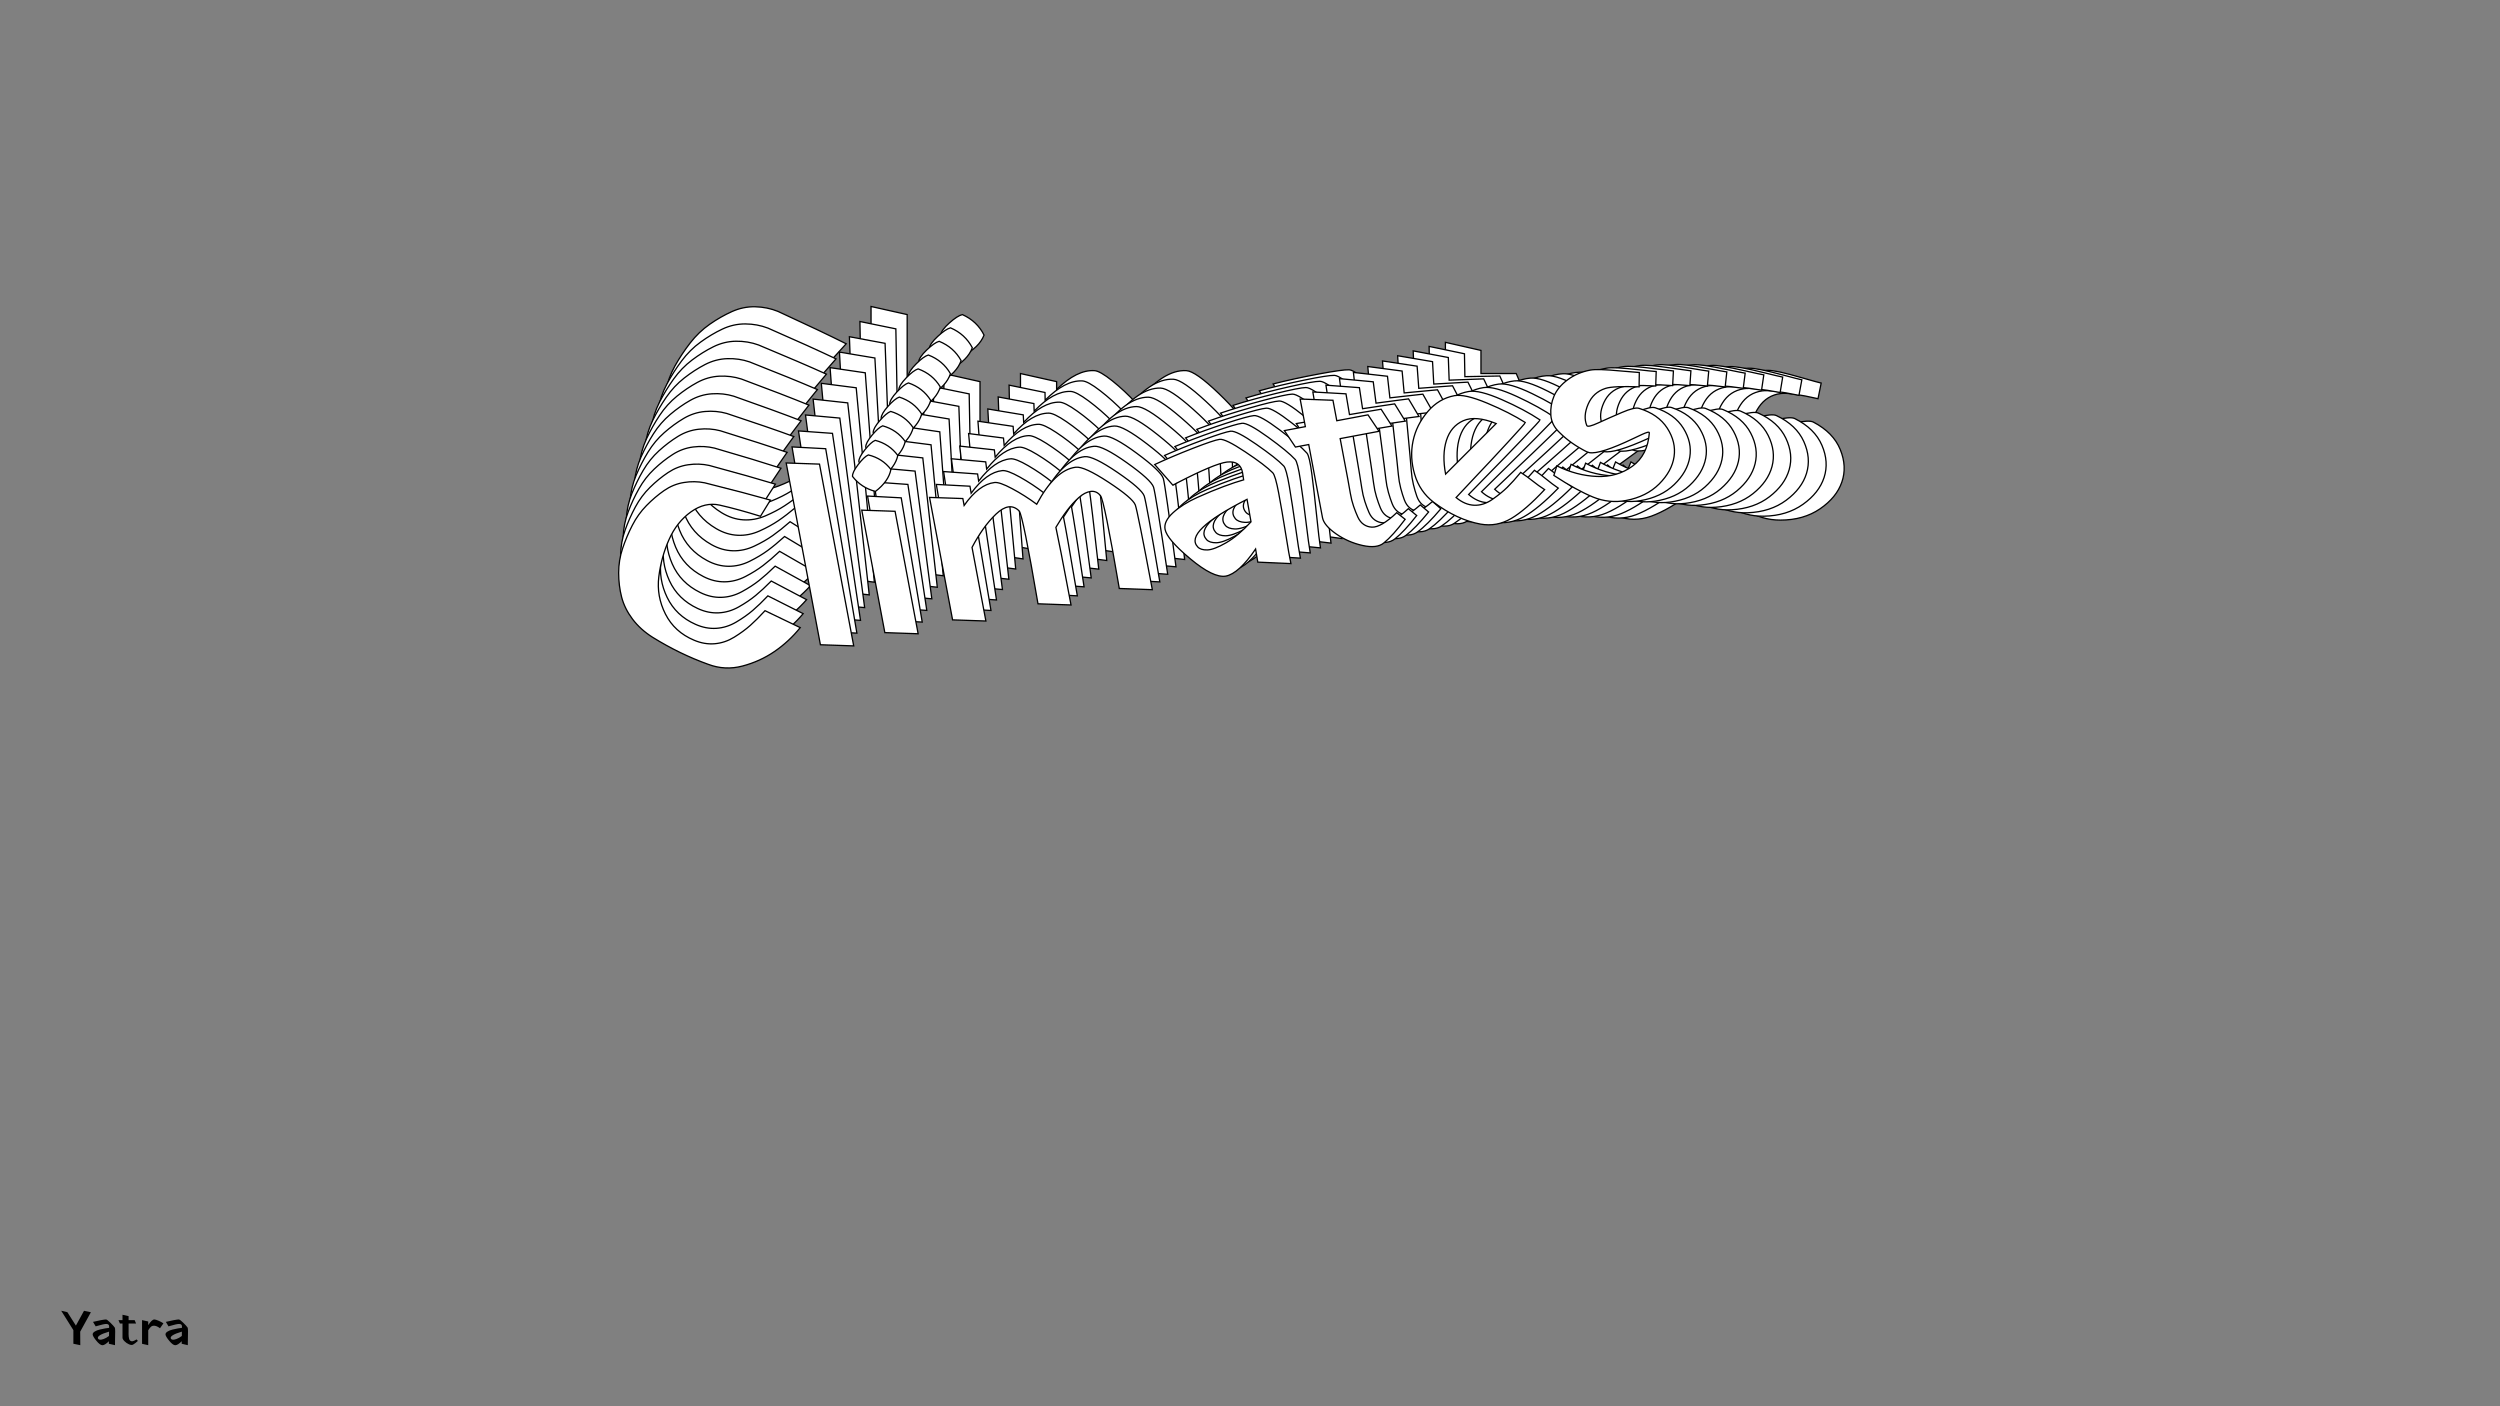 <?xml version="1.0"?>
<svg xmlns="http://www.w3.org/2000/svg" width="1920" height="1080" viewBox="-960 -540 1920 1080">
    <rect x="-960" y="-540" width="1920" height="1080" fill="#808080" stroke="none"/>
    <path d="M-321.01,-263.99C-332.70,-270.21 -343.51,-275.46 -353.42,-279.76C-361.27,-283.16 -369.67,-282.79 -378.62,-278.65C-387.57,-274.50 -395.16,-267.92 -401.38,-258.89C-407.59,-249.86 -412.40,-240.02 -415.81,-229.36C-419.21,-218.71 -419.32,-207.90 -416.14,-196.95C-412.96,-186.00 -406.33,-177.19 -396.27,-170.53C-390.94,-166.98 -385.35,-164.91 -379.51,-164.32C-373.66,-163.72 -367.85,-164.54 -362.08,-166.76C-356.31,-168.98 -351.20,-171.42 -346.76,-174.08C-342.32,-176.75 -337.44,-180.08 -332.11,-184.07L-305.25,-164.32C-313.09,-157.66 -321.57,-152.33 -330.67,-148.33C-339.77,-144.34 -349.46,-141.97 -359.75,-141.23C-370.04,-140.49 -379.55,-142.78 -388.28,-148.11C-402.93,-156.69 -416.99,-167.13 -430.46,-179.41C-436.53,-185.04 -441.22,-191.21 -444.55,-197.95C-447.88,-204.68 -449.77,-211.42 -450.22,-218.15C-450.66,-224.88 -450.22,-231.80 -448.88,-238.91C-447.55,-246.01 -445.15,-252.67 -441.67,-258.89C-438.19,-265.10 -434.27,-271.02 -429.90,-276.65C-425.54,-282.27 -420.54,-287.04 -414.92,-290.97C-409.29,-294.89 -403.60,-298.14 -397.82,-300.73C-392.05,-303.32 -386.09,-304.55 -379.95,-304.40C-373.81,-304.25 -368.00,-303.07 -362.53,-300.85C-340.33,-290.63 -322.86,-282.35 -310.13,-275.98ZM-263.29,-298.40L-263.29,-140.56L-291.04,-146.78L-291.04,-304.62ZM-220.67,-266.66C-228.22,-270.21 -233.84,-275.61 -237.54,-282.86C-237.24,-285.23 -235.02,-288.27 -230.88,-291.97C-226.74,-295.67 -223.41,-297.81 -220.89,-298.40C-213.34,-295 -207.79,-289.75 -204.24,-282.64C-206.76,-276.28 -212.23,-270.95 -220.67,-266.66ZM-207.35,-246.90L-207.35,-140.56L-235.10,-146.78L-235.10,-253.12ZM-148.52,-246.90L-148.52,-240.91C-138.01,-251.12 -128.32,-255.93 -119.44,-255.34C-116.62,-255.19 -112.04,-252.56 -105.67,-247.46C-99.31,-242.35 -93.24,-236.69 -87.47,-230.47C-73.56,-247.79 -60.68,-256.08 -48.84,-255.34C-44.10,-255.04 -35.78,-249.16 -23.86,-237.69C-11.95,-226.22 -5.62,-218.41 -4.88,-214.27C-4.29,-210.42 -4.00,-185.85 -4.00,-140.56L-31.52,-146.78C-30.64,-197.69 -31.01,-224.63 -32.63,-227.59C-34.41,-230.84 -36.96,-232.54 -40.29,-232.69C-43.62,-232.84 -47.25,-231.73 -51.17,-229.36C-55.09,-226.99 -59.05,-224.00 -63.05,-220.37C-67.04,-216.75 -71.04,-212.64 -75.04,-208.05C-74.74,-199.91 -74.59,-177.41 -74.59,-140.56L-102.12,-146.78C-101.23,-197.69 -101.60,-224.63 -103.23,-227.59C-105.45,-230.84 -108.22,-232.54 -111.55,-232.69C-114.88,-232.84 -118.77,-231.47 -123.21,-228.58C-127.65,-225.70 -131.98,-222.22 -136.20,-218.15C-140.41,-214.08 -144.52,-209.53 -148.52,-204.50L-148.52,-140.56L-176.27,-146.78L-176.27,-253.12ZM29.75,-224.92L17.76,-245.12C28.12,-247.79 39.63,-250.30 52.28,-252.67C64.93,-255.04 72.89,-256.15 76.15,-256.00C79.40,-255.85 85.91,-251.01 95.68,-241.46C105.45,-231.91 112.04,-224.63 115.44,-219.59C116.62,-217.82 117.22,-211.86 117.22,-201.72C117.22,-191.58 117.03,-180.00 116.66,-166.98C116.29,-153.96 116.18,-145.15 116.33,-140.56L88.80,-147L89.02,-158.32C77.03,-146.33 67.27,-140.34 59.72,-140.34C52.61,-140.49 43.59,-147.22 32.63,-160.54C21.68,-173.86 16.21,-183.41 16.21,-189.18C16.21,-193.77 19.31,-197.99 25.53,-201.83C31.75,-205.68 39.33,-208.68 48.29,-210.82C57.24,-212.97 65.19,-214.64 72.15,-215.82C79.11,-217.00 85.03,-217.82 89.91,-218.26L90.13,-224.26C90.28,-231.36 86.51,-235.21 78.81,-235.80C71.71,-236.24 56.76,-233.06 33.97,-226.25L33.74,-226.25L33.52,-226.03L33.30,-226.03L33.08,-226.03L32.86,-225.81L32.63,-225.81L32.41,-225.81L32.19,-225.59L31.97,-225.59L31.75,-225.59L31.52,-225.37L31.30,-225.37L31.08,-225.37L30.86,-225.37L30.64,-225.14L30.41,-225.14L30.19,-225.14L29.97,-224.92ZM40.85,-169.20C42.18,-167.13 44.70,-165.80 48.40,-165.20C52.10,-164.61 57.68,-165.61 65.16,-168.20C72.63,-170.79 80.73,-175.34 89.47,-181.85L89.69,-201.39C50.62,-189.99 34.34,-179.26 40.85,-169.20ZM138.53,-237.58L131.87,-253.12L150.07,-253.12L150.07,-277.09L177.38,-270.88L177.38,-253.12L204.46,-253.12L211.12,-237.58L177.38,-237.58L177.38,-209.38C177.38,-207.75 177.38,-205.31 177.38,-202.06C177.38,-198.06 177.34,-194.06 177.27,-190.07C177.19,-186.07 177.41,-182.30 177.93,-178.75C178.45,-175.19 179.08,-171.94 179.82,-168.98C180.56,-166.02 181.82,-163.65 183.59,-161.87C185.37,-160.10 187.52,-158.91 190.03,-158.32C192.55,-157.73 195.77,-158.14 199.69,-159.54C203.61,-160.95 208.09,-163.28 213.12,-166.54L219.11,-159.65C210.53,-151.81 203.35,-146.33 197.58,-143.23C193.14,-140.71 187.03,-141.12 179.26,-144.45C171.49,-147.78 164.69,-152.44 158.84,-158.43C152.99,-164.43 150.07,-169.64 150.07,-174.08L150.07,-237.58ZM260.18,-191.18L310.58,-225.59C299.92,-232.40 290.86,-234.91 283.38,-233.14C275.91,-231.36 270.17,-226.74 266.18,-219.26C262.18,-211.79 260.18,-202.43 260.18,-191.18ZM265.29,-169.87C269.43,-164.83 274.10,-161.73 279.28,-160.54C284.46,-159.36 289.89,-160.06 295.59,-162.65C301.29,-165.24 306.06,-167.83 309.91,-170.42C313.76,-173.01 318.27,-176.45 323.45,-180.74L327.89,-176.30C330.71,-173.20 333.52,-170.09 336.33,-166.98L340.77,-162.54C327.89,-153.07 317.02,-146.74 308.14,-143.56C299.26,-140.38 290.45,-140.41 281.72,-143.67C268.99,-148.55 257.00,-157.14 245.75,-169.42C239.09,-176.82 235.25,-185.59 234.21,-195.73C233.17,-205.87 234.47,-215.30 238.10,-224.03C241.72,-232.77 247.34,-240.20 254.97,-246.35C262.59,-252.49 270.91,-255.56 279.94,-255.56C285.86,-255.56 294.63,-251.75 306.25,-244.13C317.87,-236.50 327.52,-229.07 335.22,-221.81C335.07,-221.37 329.19,-216.82 317.57,-208.16C305.95,-199.50 294.30,-190.96 282.61,-182.52ZM438.67,-245.79L436.23,-233.80C421.87,-237.06 412.40,-238.39 407.81,-237.80C400.56,-236.91 394.86,-233.39 390.72,-227.25C386.58,-221.11 385.10,-215.23 386.28,-209.60C386.58,-208.27 389.98,-208.42 396.49,-210.05C403.00,-211.68 410.11,-213.34 417.80,-215.04C425.50,-216.75 430.46,-217.00 432.68,-215.82C442.89,-210.49 449.77,-203.46 453.32,-194.73C456.88,-186.00 457.28,-177.67 454.54,-169.76C451.81,-161.84 446.22,-154.99 437.78,-149.22C429.35,-143.45 419.21,-140.56 407.37,-140.56C397.60,-140.56 388.54,-143.26 380.17,-148.66C371.81,-154.07 362.01,-162.17 350.76,-172.97L354.76,-180.52C364.82,-172.97 375.48,-167.90 386.72,-165.32C397.97,-162.72 408.44,-163.72 418.14,-168.31C427.83,-172.90 434.31,-181.34 437.56,-193.62C437.71,-194.21 437.04,-194.43 435.56,-194.29C433.94,-194.14 429.87,-193.18 423.35,-191.40C402.78,-185.92 389.68,-184.30 384.06,-186.52L382.06,-187.63C373.92,-193.84 367.34,-200.65 362.30,-208.05C358.60,-213.08 357.09,-218.41 357.75,-224.03C358.42,-229.66 360.31,-234.80 363.41,-239.46C366.52,-244.12 371.18,-247.97 377.40,-251.01C383.62,-254.04 390.42,-255.56 397.82,-255.56C400.04,-255.56 403.19,-255.11 407.26,-254.23C411.33,-253.34 417.10,-251.82 424.57,-249.68C432.05,-247.53 436.75,-246.23 438.67,-245.79Z" fill="#ffffff" stroke="#000000"/>
    <path d="M-328.49,-252.32C-340.18,-258.25 -350.97,-263.25 -360.87,-267.32C-368.69,-270.54 -377.00,-270.02 -385.79,-265.76C-394.57,-261.49 -401.96,-254.83 -407.95,-245.78C-413.93,-236.73 -418.51,-226.90 -421.69,-216.29C-424.86,-205.68 -424.77,-194.98 -421.42,-184.20C-418.07,-173.42 -411.35,-164.82 -401.26,-158.42C-395.93,-155.00 -390.36,-153.05 -384.56,-152.57C-378.76,-152.10 -373.03,-153.01 -367.35,-155.31C-361.68,-157.62 -356.67,-160.13 -352.33,-162.85C-347.98,-165.56 -343.21,-168.95 -338.01,-173.00L-311.06,-153.94C-318.70,-147.20 -326.99,-141.77 -335.92,-137.65C-344.86,-133.53 -354.41,-131.01 -364.58,-130.08C-374.74,-129.16 -384.20,-131.26 -392.94,-136.37C-407.60,-144.60 -421.71,-154.67 -435.27,-166.58C-441.38,-172.03 -446.14,-178.06 -449.56,-184.67C-452.98,-191.27 -454.98,-197.90 -455.54,-204.56C-456.10,-211.22 -455.79,-218.07 -454.60,-225.13C-453.42,-232.18 -451.16,-238.82 -447.83,-245.04C-444.50,-251.26 -440.73,-257.19 -436.51,-262.83C-432.29,-268.48 -427.44,-273.30 -421.94,-277.28C-416.45,-281.27 -410.87,-284.60 -405.20,-287.27C-399.54,-289.94 -393.66,-291.26 -387.58,-291.22C-381.50,-291.19 -375.73,-290.12 -370.26,-288.03C-348.10,-278.33 -330.66,-270.45 -317.95,-264.38ZM-271.99,-287.44L-269.09,-131.20L-296.67,-136.84L-299.58,-293.08ZM-229.22,-256.80C-236.76,-260.18 -242.42,-265.42 -246.22,-272.53C-245.97,-274.88 -243.83,-277.92 -239.79,-281.66C-235.76,-285.40 -232.50,-287.59 -230.02,-288.22C-222.49,-284.99 -216.90,-279.89 -213.25,-272.92C-215.63,-266.58 -220.95,-261.20 -229.22,-256.80ZM-215.67,-237.49L-213.71,-132.23L-241.29,-137.87L-243.25,-243.13ZM-157.44,-238.57L-157.33,-232.64C-147.12,-242.94 -137.61,-247.88 -128.81,-247.46C-126.02,-247.36 -121.43,-244.85 -115.04,-239.91C-108.65,-234.97 -102.54,-229.48 -96.71,-223.44C-83.26,-240.83 -70.66,-249.27 -58.93,-248.76C-54.24,-248.55 -45.89,-242.88 -33.88,-231.75C-21.88,-220.62 -15.47,-213.00 -14.67,-208.92C-14.01,-205.12 -13.26,-180.81 -12.43,-135.98L-39.79,-141.62C-39.85,-192.03 -40.71,-218.69 -42.38,-221.59C-44.20,-224.78 -46.75,-226.42 -50.05,-226.50C-53.35,-226.59 -56.92,-225.42 -60.76,-223.01C-64.60,-220.59 -68.46,-217.55 -72.35,-213.89C-76.24,-210.23 -80.12,-206.09 -83.99,-201.47C-83.55,-193.42 -82.99,-171.16 -82.31,-134.68L-109.67,-140.32C-109.73,-190.73 -110.59,-217.39 -112.26,-220.29C-114.51,-223.47 -117.29,-225.10 -120.59,-225.19C-123.89,-225.28 -127.71,-223.85 -132.05,-220.91C-136.39,-217.97 -140.61,-214.45 -144.71,-210.34C-148.81,-206.24 -152.80,-201.66 -156.66,-196.60L-155.48,-133.32L-183.06,-138.96L-185.02,-244.21ZM19.42,-220.10L7.18,-239.88C17.39,-242.71 28.73,-245.41 41.21,-247.99C53.69,-250.56 61.55,-251.81 64.77,-251.72C68.00,-251.63 74.53,-246.96 84.38,-237.69C94.22,-228.42 100.87,-221.33 104.34,-216.41C105.54,-214.67 106.24,-208.79 106.42,-198.75C106.61,-188.72 106.64,-177.25 106.51,-164.35C106.39,-151.45 106.44,-142.73 106.67,-138.20L79.31,-144.06L79.32,-155.27C67.67,-143.18 58.11,-137.07 50.64,-136.93C43.61,-136.95 34.55,-143.45 23.46,-156.43C12.37,-169.41 6.78,-178.76 6.67,-184.47C6.59,-189.02 9.59,-193.25 15.67,-197.17C21.75,-201.09 29.20,-204.20 38.03,-206.49C46.85,-208.78 54.69,-210.57 61.56,-211.87C68.42,-213.17 74.26,-214.09 79.09,-214.62L79.20,-220.56C79.22,-227.59 75.41,-231.33 67.78,-231.77C60.74,-232.08 46.00,-228.66 23.57,-221.50L23.35,-221.49L23.13,-221.27L22.91,-221.27L22.69,-221.26L22.48,-221.04L22.26,-221.03L22.04,-221.03L21.82,-220.81L21.60,-220.80L21.38,-220.80L21.17,-220.57L20.95,-220.57L20.73,-220.57L20.51,-220.56L20.29,-220.34L20.07,-220.33L19.85,-220.33L19.64,-220.11ZM31.43,-165.15C32.79,-163.13 35.30,-161.85 38.98,-161.34C42.65,-160.82 48.16,-161.91 55.51,-164.61C62.86,-167.31 70.80,-171.97 79.32,-178.57L79.18,-197.91C40.72,-185.91 24.80,-174.99 31.43,-165.15ZM126.86,-234.63L119.98,-249.89L138.00,-250.23L137.56,-273.96L164.70,-268.31L165.03,-250.73L191.84,-251.23L198.71,-235.97L165.31,-235.35L165.83,-207.44C165.86,-205.83 165.91,-203.41 165.97,-200.19C166.04,-196.23 166.08,-192.28 166.08,-188.32C166.08,-184.36 166.37,-180.63 166.95,-177.13C167.52,-173.62 168.21,-170.41 168.99,-167.49C169.78,-164.58 171.07,-162.25 172.86,-160.53C174.65,-158.80 176.80,-157.67 179.30,-157.13C181.80,-156.59 184.98,-157.05 188.84,-158.52C192.69,-159.98 197.08,-162.37 202.00,-165.69L208.06,-158.99C199.71,-151.06 192.70,-145.51 187.05,-142.33C182.70,-139.76 176.65,-140.05 168.90,-143.20C161.14,-146.35 154.32,-150.84 148.42,-156.67C142.53,-162.49 139.54,-167.60 139.45,-172.00L138.29,-234.84ZM248.13,-190.95L297.38,-225.93C286.71,-232.48 277.69,-234.80 270.32,-232.91C262.96,-231.01 257.37,-226.33 253.55,-218.85C249.73,-211.38 247.92,-202.08 248.13,-190.95ZM253.58,-169.95C257.77,-165.04 262.45,-162.05 267.59,-160.97C272.74,-159.90 278.11,-160.69 283.71,-163.36C289.30,-166.03 293.98,-168.68 297.74,-171.32C301.50,-173.95 305.90,-177.44 310.95,-181.78L315.43,-177.47C318.27,-174.45 321.11,-171.42 323.95,-168.40L328.43,-164.08C315.86,-154.47 305.20,-148.01 296.47,-144.70C287.74,-141.38 279.03,-141.26 270.32,-144.32C257.63,-148.92 245.61,-157.19 234.25,-169.15C227.52,-176.35 223.55,-184.96 222.34,-194.97C221.13,-204.99 222.23,-214.35 225.66,-223.06C229.09,-231.77 234.52,-239.24 241.95,-245.46C249.38,-251.68 257.57,-254.87 266.50,-255.04C272.36,-255.14 281.11,-251.53 292.75,-244.20C304.39,-236.87 314.09,-229.69 321.84,-222.65C321.70,-222.21 315.96,-217.60 304.62,-208.81C293.28,-200.03 281.90,-191.36 270.49,-182.79ZM423.80,-248.29L421.60,-236.38C407.33,-239.34 397.93,-240.48 393.40,-239.81C386.24,-238.80 380.66,-235.22 376.68,-229.06C372.69,-222.90 371.33,-217.05 372.61,-211.51C372.92,-210.20 376.29,-210.40 382.71,-212.14C389.12,-213.87 396.12,-215.65 403.71,-217.47C411.30,-219.30 416.20,-219.65 418.42,-218.52C428.62,-213.43 435.57,-206.60 439.24,-198.02C442.92,-189.44 443.47,-181.21 440.91,-173.32C438.35,-165.43 432.94,-158.56 424.70,-152.69C416.45,-146.82 406.47,-143.77 394.75,-143.56C385.08,-143.38 376.06,-145.88 367.69,-151.08C359.31,-156.27 349.45,-164.11 338.12,-174.60L341.94,-182.14C352.04,-174.86 362.68,-170.03 373.86,-167.68C385.04,-165.32 395.39,-166.50 404.90,-171.22C414.41,-175.94 420.66,-184.41 423.66,-196.63C423.80,-197.22 423.13,-197.43 421.67,-197.25C420.06,-197.08 416.05,-196.05 409.64,-194.17C389.38,-188.37 376.44,-186.52 370.83,-188.61L368.84,-189.68C360.66,-195.68 354.02,-202.30 348.90,-209.53C345.15,-214.44 343.55,-219.69 344.10,-225.27C344.66,-230.84 346.43,-235.97 349.42,-240.64C352.41,-245.31 356.96,-249.21 363.05,-252.33C369.15,-255.44 375.86,-257.07 383.19,-257.21C385.38,-257.25 388.50,-256.87 392.55,-256.06C396.59,-255.26 402.34,-253.86 409.77,-251.88C417.21,-249.89 421.89,-248.70 423.80,-248.29Z" fill="#ffffff" stroke="#000000"/>
    <path d="M-335.53,-240.52C-347.21,-246.18 -357.98,-250.93 -367.85,-254.77C-375.66,-257.82 -383.87,-257.15 -392.49,-252.76C-401.10,-248.38 -408.29,-241.65 -414.05,-232.58C-419.81,-223.52 -424.16,-213.70 -427.10,-203.14C-430.05,-192.58 -429.76,-182.00 -426.25,-171.39C-422.73,-160.78 -415.93,-152.40 -405.83,-146.24C-400.48,-142.96 -394.93,-141.13 -389.19,-140.77C-383.44,-140.40 -377.78,-141.41 -372.21,-143.79C-366.64,-146.18 -361.73,-148.75 -357.47,-151.53C-353.22,-154.30 -348.56,-157.74 -343.49,-161.84L-316.46,-143.47C-323.90,-136.67 -332.01,-131.14 -340.77,-126.89C-349.54,-122.65 -358.95,-119.98 -368.99,-118.88C-379.04,-117.78 -388.44,-119.68 -397.18,-124.58C-411.84,-132.45 -425.99,-142.15 -439.63,-153.69C-445.78,-158.98 -450.61,-164.86 -454.11,-171.33C-457.62,-177.80 -459.71,-184.33 -460.39,-190.91C-461.07,-197.49 -460.89,-204.28 -459.85,-211.29C-458.80,-218.29 -456.69,-224.90 -453.51,-231.12C-450.33,-237.33 -446.70,-243.27 -442.63,-248.94C-438.56,-254.60 -433.85,-259.46 -428.48,-263.51C-423.12,-267.55 -417.66,-270.95 -412.10,-273.70C-406.54,-276.44 -400.75,-277.86 -394.73,-277.93C-388.71,-278.01 -382.98,-277.07 -377.53,-275.09C-355.42,-265.90 -338.01,-258.42 -325.32,-252.65ZM-280.26,-276.32L-274.51,-121.74L-301.91,-126.82L-307.66,-281.39ZM-237.36,-246.78C-244.88,-249.99 -250.59,-255.07 -254.48,-262.04C-254.27,-264.37 -252.21,-267.42 -248.29,-271.20C-244.36,-274.97 -241.18,-277.19 -238.74,-277.87C-231.22,-274.81 -225.59,-269.86 -221.86,-263.04C-224.09,-256.71 -229.26,-251.29 -237.36,-246.78ZM-223.60,-227.92L-219.72,-123.78L-247.12,-128.86L-251.00,-233.00ZM-165.98,-230.07L-165.76,-224.20C-155.85,-234.58 -146.53,-239.64 -137.81,-239.39C-135.05,-239.34 -130.46,-236.94 -124.04,-232.17C-117.62,-227.40 -111.48,-222.08 -105.60,-216.20C-92.60,-233.67 -80.30,-242.25 -68.67,-241.96C-64.03,-241.84 -55.66,-236.39 -43.57,-225.59C-31.49,-214.79 -25.01,-207.37 -24.13,-203.34C-23.41,-199.60 -22.22,-175.55 -20.57,-131.20L-47.76,-136.28C-48.74,-186.17 -50.09,-212.54 -51.79,-215.38C-53.65,-218.50 -56.21,-220.07 -59.48,-220.10C-62.74,-220.12 -66.26,-218.90 -70.01,-216.44C-73.76,-213.98 -77.53,-210.90 -81.31,-207.20C-85.09,-203.50 -88.86,-199.34 -92.60,-194.70C-92.02,-186.74 -91.05,-164.71 -89.71,-128.62L-116.89,-133.71C-117.88,-183.60 -119.23,-209.96 -120.93,-212.80C-123.22,-215.91 -126.00,-217.48 -129.27,-217.50C-132.53,-217.52 -136.29,-216.04 -140.53,-213.05C-144.77,-210.06 -148.89,-206.50 -152.87,-202.36C-156.85,-198.22 -160.71,-193.61 -164.44,-188.54L-162.11,-125.93L-189.51,-131.00L-193.39,-235.14ZM9.40,-215.04L-3.08,-234.39C6.97,-237.38 18.15,-240.26 30.45,-243.04C42.76,-245.82 50.51,-247.20 53.70,-247.17C56.90,-247.15 63.45,-242.64 73.37,-233.64C83.28,-224.65 90.00,-217.75 93.51,-212.95C94.74,-211.25 95.53,-205.44 95.90,-195.51C96.27,-185.58 96.51,-174.24 96.63,-161.47C96.74,-148.70 96.95,-140.07 97.26,-135.58L70.07,-140.88L69.87,-151.98C58.57,-139.80 49.22,-133.58 41.83,-133.30C34.87,-133.19 25.78,-139.45 14.57,-152.10C3.36,-164.74 -2.35,-173.89 -2.56,-179.55C-2.73,-184.04 0.16,-188.28 6.11,-192.28C12.06,-196.27 19.38,-199.48 28.07,-201.91C36.76,-204.34 44.49,-206.26 51.25,-207.67C58.02,-209.09 63.79,-210.10 68.56,-210.71L68.56,-216.59C68.44,-223.55 64.61,-227.19 57.05,-227.48C50.08,-227.66 35.55,-224.00 13.48,-216.50L13.26,-216.49L13.05,-216.27L12.84,-216.26L12.62,-216.25L12.41,-216.03L12.19,-216.02L11.97,-216.01L11.77,-215.78L11.55,-215.78L11.33,-215.77L11.12,-215.54L10.90,-215.53L10.69,-215.53L10.47,-215.52L10.26,-215.29L10.04,-215.28L9.82,-215.28L9.62,-215.05ZM22.30,-160.88C23.68,-158.90 26.19,-157.68 29.84,-157.24C33.48,-156.79 38.92,-157.98 46.14,-160.79C53.37,-163.59 61.14,-168.35 69.45,-175.04L68.96,-194.18C31.11,-181.60 15.56,-170.50 22.30,-160.88ZM115.47,-231.40L108.38,-246.38L126.21,-247.04L125.33,-270.52L152.30,-265.43L152.95,-248.04L179.47,-249.02L186.56,-234.05L153.51,-232.82L154.54,-205.21C154.60,-203.61 154.69,-201.22 154.81,-198.03C154.95,-194.12 155.06,-190.20 155.14,-186.29C155.21,-182.37 155.57,-178.68 156.20,-175.22C156.84,-171.77 157.57,-168.60 158.41,-165.73C159.24,-162.86 160.56,-160.58 162.36,-158.91C164.17,-157.23 166.31,-156.15 168.80,-155.66C171.28,-155.18 174.42,-155.69 178.21,-157.21C182.00,-158.73 186.30,-161.18 191.11,-164.55L197.23,-158.03C189.11,-150.03 182.28,-144.41 176.74,-141.16C172.48,-138.53 166.49,-138.71 158.76,-141.68C151.03,-144.66 144.19,-148.98 138.25,-154.64C132.30,-160.29 129.25,-165.29 129.09,-169.64L126.77,-231.82ZM236.30,-190.40L284.40,-225.93C273.71,-232.21 264.74,-234.35 257.49,-232.34C250.23,-230.32 244.79,-225.58 241.15,-218.12C237.50,-210.65 235.89,-201.41 236.30,-190.40ZM242.08,-169.71C246.32,-164.94 251.00,-162.06 256.11,-161.09C261.23,-160.12 266.53,-161.01 272.02,-163.75C277.50,-166.50 282.08,-169.21 285.76,-171.88C289.43,-174.56 293.73,-178.10 298.64,-182.49L303.15,-178.30C306.02,-175.36 308.89,-172.42 311.75,-169.48L316.26,-165.29C304.00,-155.55 293.58,-148.95 285.00,-145.51C276.42,-142.07 267.79,-141.79 259.12,-144.66C246.48,-148.98 234.42,-156.95 222.96,-168.57C216.17,-175.57 212.08,-184.02 210.70,-193.91C209.31,-203.80 210.24,-213.09 213.47,-221.77C216.70,-230.45 221.94,-237.94 229.18,-244.23C236.42,-250.53 244.46,-253.84 253.30,-254.17C259.10,-254.38 267.83,-250.97 279.48,-243.93C291.14,-236.89 300.87,-229.96 308.67,-223.14C308.54,-222.70 302.94,-218.03 291.88,-209.12C280.82,-200.22 269.72,-191.43 258.57,-182.74ZM409.10,-250.39L407.15,-238.56C392.97,-241.23 383.65,-242.19 379.18,-241.44C372.11,-240.30 366.65,-236.65 362.82,-230.49C358.99,-224.32 357.75,-218.51 359.12,-213.04C359.45,-211.75 362.78,-212.02 369.10,-213.85C375.42,-215.68 382.31,-217.57 389.79,-219.52C397.26,-221.47 402.11,-221.90 404.33,-220.82C414.52,-215.98 421.52,-209.34 425.32,-200.92C429.11,-192.50 429.81,-184.36 427.42,-176.51C425.03,-168.65 419.81,-161.75 411.76,-155.78C403.71,-149.82 393.88,-146.63 382.29,-146.20C372.72,-145.84 363.75,-148.16 355.36,-153.14C346.97,-158.13 337.08,-165.70 325.67,-175.87L329.30,-183.41C339.44,-176.39 350.06,-171.81 361.17,-169.69C372.28,-167.56 382.49,-168.92 391.82,-173.77C401.15,-178.61 407.18,-187.11 409.92,-199.26C410.04,-199.84 409.38,-200.04 407.94,-199.84C406.35,-199.63 402.40,-198.54 396.09,-196.57C376.14,-190.45 363.37,-188.38 357.78,-190.35L355.79,-191.36C347.59,-197.16 340.89,-203.58 335.69,-210.65C331.89,-215.44 330.21,-220.60 330.65,-226.13C331.10,-231.67 332.76,-236.77 335.63,-241.45C338.51,-246.13 342.93,-250.07 348.91,-253.27C354.89,-256.46 361.50,-258.20 368.75,-258.47C370.92,-258.55 374.02,-258.23 378.03,-257.51C382.05,-256.79 387.76,-255.51 395.16,-253.68C402.56,-251.85 407.20,-250.75 409.10,-250.39Z" fill="#ffffff" stroke="#000000"/>
    <path d="M-342.13,-228.61C-353.79,-234.00 -364.54,-238.50 -374.37,-242.12C-382.16,-244.99 -390.27,-244.18 -398.72,-239.68C-407.16,-235.18 -414.15,-228.40 -419.69,-219.32C-425.22,-210.24 -429.34,-200.44 -432.06,-189.94C-434.78,-179.43 -434.31,-168.96 -430.63,-158.53C-426.96,-148.10 -420.07,-139.93 -409.96,-134.02C-404.61,-130.87 -399.08,-129.16 -393.39,-128.91C-387.70,-128.65 -382.11,-129.75 -376.64,-132.22C-371.17,-134.68 -366.36,-137.32 -362.20,-140.14C-358.05,-142.96 -353.50,-146.45 -348.56,-150.61L-321.47,-132.93C-328.71,-126.05 -336.62,-120.43 -345.22,-116.07C-353.82,-111.71 -363.08,-108.89 -373.00,-107.62C-382.93,-106.34 -392.26,-108.05 -401.00,-112.74C-415.66,-120.26 -429.84,-129.60 -443.55,-140.77C-449.73,-145.89 -454.62,-151.62 -458.21,-157.96C-461.80,-164.30 -463.99,-170.72 -464.78,-177.22C-465.58,-183.72 -465.52,-190.44 -464.62,-197.39C-463.71,-204.35 -461.74,-210.93 -458.71,-217.13C-455.68,-223.34 -452.20,-229.29 -448.28,-234.97C-444.35,-240.65 -439.77,-245.55 -434.54,-249.65C-429.30,-253.75 -423.96,-257.22 -418.51,-260.04C-413.06,-262.86 -407.36,-264.36 -401.40,-264.55C-395.44,-264.74 -389.75,-263.91 -384.33,-262.05C-362.28,-253.37 -344.92,-246.28 -332.24,-240.81ZM-288.09,-265.06L-279.55,-112.19L-306.76,-116.71L-315.30,-269.58ZM-245.09,-236.62C-252.60,-239.65 -258.33,-244.58 -262.31,-251.40C-262.15,-253.71 -260.17,-256.77 -256.35,-260.58C-252.54,-264.39 -249.43,-266.65 -247.03,-267.35C-239.53,-264.47 -233.87,-259.68 -230.05,-252.99C-232.14,-246.69 -237.15,-241.23 -245.09,-236.62ZM-231.12,-218.21L-225.37,-115.22L-252.58,-119.74L-258.34,-222.72ZM-174.15,-221.39L-173.82,-215.59C-164.20,-226.04 -155.07,-231.23 -146.44,-231.14C-143.71,-231.14 -139.12,-228.85 -132.68,-224.25C-126.24,-219.65 -120.06,-214.49 -114.13,-208.78C-101.60,-226.31 -89.57,-235.03 -78.07,-234.96C-73.46,-234.93 -65.08,-229.68 -52.92,-219.21C-40.76,-208.75 -34.21,-201.53 -33.27,-197.56C-32.49,-193.86 -30.87,-170.09 -28.42,-126.23L-55.42,-130.76C-57.32,-180.11 -59.13,-206.18 -60.87,-208.96C-62.77,-212.01 -65.33,-213.53 -68.56,-213.49C-71.80,-213.45 -75.25,-212.18 -78.92,-209.67C-82.59,-207.17 -86.26,-204.05 -89.93,-200.32C-93.61,-196.60 -97.26,-192.40 -100.88,-187.74C-100.15,-179.87 -98.79,-158.10 -96.80,-122.40L-123.79,-126.94C-125.69,-176.29 -127.50,-202.36 -129.24,-205.14C-131.57,-208.17 -134.35,-209.67 -137.58,-209.63C-140.81,-209.59 -144.50,-208.06 -148.65,-205.02C-152.79,-201.99 -156.79,-198.38 -160.66,-194.21C-164.52,-190.04 -168.25,-185.41 -171.85,-180.32L-168.39,-118.40L-195.60,-122.92L-201.36,-225.91ZM-0.31,-209.75L-13.01,-228.67C-3.12,-231.81 7.89,-234.87 20.01,-237.85C32.14,-240.83 39.78,-242.33 42.94,-242.37C46.11,-242.40 52.68,-238.06 62.65,-229.34C72.63,-220.62 79.40,-213.92 82.97,-209.23C84.21,-207.58 85.11,-201.84 85.66,-192.02C86.21,-182.20 86.65,-170.98 87.00,-158.34C87.35,-145.71 87.72,-137.17 88.11,-132.74L61.10,-137.48L60.70,-148.46C49.74,-136.20 40.60,-129.87 33.29,-129.46C26.41,-129.22 17.30,-135.25 5.97,-147.56C-5.36,-159.87 -11.18,-168.82 -11.49,-174.41C-11.74,-178.85 -8.96,-183.10 -3.14,-187.17C2.67,-191.23 9.85,-194.54 18.41,-197.10C26.96,-199.67 34.58,-201.71 41.25,-203.23C47.92,-204.76 53.61,-205.87 58.32,-206.56L58.21,-212.38C57.97,-219.27 54.10,-222.79 46.62,-222.94C39.71,-222.99 25.41,-219.10 3.70,-211.27L3.49,-211.26L3.29,-211.03L3.07,-211.02L2.86,-211.01L2.65,-210.78L2.44,-210.77L2.22,-210.76L2.02,-210.53L1.81,-210.52L1.59,-210.51L1.39,-210.28L1.17,-210.27L0.96,-210.26L0.74,-210.24L0.54,-210.02L0.32,-210.00L0.11,-209.99L-0.09,-209.77ZM13.46,-156.39C14.86,-154.45 17.37,-153.30 20.98,-152.93C24.60,-152.55 29.96,-153.82 37.05,-156.74C44.15,-159.65 51.75,-164.50 59.86,-171.28L59.02,-190.21C21.79,-177.06 6.61,-165.78 13.46,-156.39ZM104.36,-227.90L97.07,-242.59L114.70,-243.57L113.40,-266.79L140.18,-262.25L141.14,-245.05L167.37,-246.52L174.66,-231.83L141.98,-230.00L143.51,-202.69C143.60,-201.12 143.73,-198.75 143.91,-195.60C144.12,-191.73 144.30,-187.86 144.45,-183.98C144.59,-180.11 145.01,-176.47 145.71,-173.05C146.40,-169.64 147.19,-166.52 148.06,-163.70C148.94,-160.87 150.29,-158.64 152.10,-157.02C153.92,-155.40 156.06,-154.36 158.53,-153.93C161.00,-153.49 164.09,-154.06 167.82,-155.63C171.54,-157.21 175.75,-159.71 180.44,-163.13L186.62,-156.79C178.73,-148.73 172.08,-143.04 166.66,-139.72C162.49,-137.04 156.56,-137.10 148.85,-139.91C141.15,-142.71 134.30,-146.86 128.31,-152.35C122.33,-157.84 119.22,-162.73 118.98,-167.03L115.54,-228.52ZM224.69,-189.55L271.64,-225.60C260.95,-231.62 252.03,-233.56 244.89,-231.44C237.75,-229.31 232.44,-224.52 228.98,-217.07C225.51,-209.61 224.08,-200.44 224.69,-189.55ZM230.79,-169.18C235.08,-164.53 239.76,-161.77 244.84,-160.91C249.92,-160.04 255.15,-161.02 260.53,-163.83C265.91,-166.65 270.39,-169.42 273.98,-172.13C277.56,-174.85 281.75,-178.43 286.53,-182.86L291.07,-178.80C293.97,-175.95 296.86,-173.09 299.75,-170.23L304.29,-166.17C292.33,-156.30 282.14,-149.58 273.71,-146.02C265.28,-142.46 256.75,-142.02 248.12,-144.70C235.53,-148.74 223.45,-156.41 211.89,-167.69C205.04,-174.50 200.84,-182.78 199.29,-192.55C197.74,-202.31 198.48,-211.52 201.52,-220.17C204.56,-228.82 209.60,-236.33 216.65,-242.69C223.70,-249.05 231.60,-252.48 240.34,-252.97C246.08,-253.29 254.78,-250.07 266.44,-243.32C278.10,-236.56 287.86,-229.88 295.71,-223.28C295.59,-222.84 290.13,-218.11 279.35,-209.10C268.57,-200.09 257.74,-191.18 246.88,-182.37ZM394.60,-252.10L392.88,-240.35C378.80,-242.73 369.56,-243.51 365.15,-242.69C358.17,-241.43 352.84,-237.72 349.16,-231.55C345.48,-225.38 344.37,-219.60 345.82,-214.22C346.18,-212.94 349.46,-213.27 355.68,-215.20C361.90,-217.13 368.69,-219.12 376.05,-221.19C383.42,-223.25 388.20,-223.77 390.42,-222.75C400.60,-218.14 407.64,-211.70 411.55,-203.44C415.47,-195.17 416.31,-187.13 414.09,-179.32C411.86,-171.50 406.82,-164.57 398.97,-158.52C391.11,-152.48 381.45,-149.13 369.98,-148.49C360.52,-147.96 351.59,-150.09 343.20,-154.87C334.81,-159.65 324.88,-166.96 313.40,-176.82L316.86,-184.34C327.02,-177.58 337.61,-173.25 348.64,-171.35C359.68,-169.45 369.77,-170.98 378.91,-175.95C388.05,-180.92 393.86,-189.44 396.35,-201.51C396.46,-202.09 395.80,-202.27 394.38,-202.05C392.81,-201.82 388.92,-200.66 382.71,-198.59C363.08,-192.18 350.48,-189.89 344.92,-191.74L342.92,-192.70C334.70,-198.28 327.96,-204.52 322.68,-211.41C318.83,-216.09 317.07,-221.16 317.41,-226.65C317.75,-232.13 319.30,-237.21 322.06,-241.90C324.81,-246.58 329.12,-250.56 334.98,-253.83C340.83,-257.11 347.34,-258.95 354.51,-259.35C356.66,-259.47 359.73,-259.21 363.72,-258.57C367.71,-257.93 373.38,-256.77 380.74,-255.10C388.09,-253.42 392.71,-252.42 394.60,-252.10Z" fill="#ffffff" stroke="#000000"/>
    <path d="M-348.28,-216.61C-359.92,-221.73 -370.64,-225.99 -380.44,-229.39C-388.19,-232.09 -396.21,-231.13 -404.48,-226.53C-412.76,-221.92 -419.55,-215.07 -424.86,-205.99C-430.16,-196.90 -434.06,-187.14 -436.56,-176.69C-439.06,-166.25 -438.40,-155.90 -434.57,-145.64C-430.74,-135.38 -423.77,-127.42 -413.66,-121.76C-408.31,-118.74 -402.81,-117.16 -397.17,-117.01C-391.53,-116.86 -386.03,-118.06 -380.66,-120.59C-375.29,-123.13 -370.58,-125.83 -366.52,-128.70C-362.46,-131.57 -358.02,-135.10 -353.21,-139.31L-326.08,-122.31C-333.11,-115.38 -340.84,-109.67 -349.27,-105.20C-357.70,-100.72 -366.81,-97.76 -376.61,-96.32C-386.40,-94.88 -395.67,-96.39 -404.41,-100.87C-419.05,-108.04 -433.25,-117.03 -447.02,-127.83C-453.23,-132.78 -458.17,-138.36 -461.84,-144.57C-465.51,-150.77 -467.80,-157.09 -468.70,-163.50C-469.61,-169.92 -469.68,-176.57 -468.91,-183.47C-468.14,-190.36 -466.32,-196.91 -463.43,-203.11C-460.54,-209.31 -457.21,-215.26 -453.43,-220.95C-449.66,-226.65 -445.21,-231.57 -440.11,-235.73C-435.01,-239.89 -429.78,-243.41 -424.44,-246.30C-419.10,-249.19 -413.49,-250.79 -407.60,-251.09C-401.71,-251.38 -396.06,-250.66 -390.66,-248.93C-368.68,-240.74 -351.37,-234.05 -338.73,-228.87ZM-295.48,-253.68L-284.22,-102.57L-311.23,-106.54L-322.49,-257.65ZM-252.41,-226.33C-259.89,-229.19 -265.66,-233.96 -269.72,-240.64C-269.61,-242.93 -267.70,-245.99 -263.99,-249.83C-260.29,-253.66 -257.26,-255.96 -254.89,-256.70C-247.42,-253.98 -241.73,-249.35 -237.83,-242.80C-239.78,-236.53 -244.64,-231.04 -252.41,-226.33ZM-238.25,-208.36L-230.66,-106.56L-257.67,-110.53L-265.26,-212.33ZM-181.93,-212.56L-181.50,-206.82C-172.17,-217.35 -163.23,-222.65 -154.69,-222.72C-151.99,-222.77 -147.41,-220.59 -140.95,-216.15C-134.49,-211.72 -128.28,-206.73 -122.31,-201.19C-110.23,-218.76 -98.49,-227.62 -87.11,-227.76C-82.55,-227.81 -74.16,-222.77 -61.94,-212.64C-49.71,-202.51 -43.10,-195.49 -42.09,-191.58C-41.25,-187.93 -39.21,-164.44 -35.98,-121.08L-62.78,-125.06C-65.56,-173.87 -67.84,-199.63 -69.61,-202.35C-71.54,-205.34 -74.11,-206.78 -77.31,-206.69C-80.50,-206.59 -83.90,-205.27 -87.48,-202.72C-91.07,-200.18 -94.64,-197.02 -98.21,-193.27C-101.78,-189.51 -105.31,-185.29 -108.81,-180.62C-107.94,-172.84 -106.20,-151.32 -103.56,-116.04L-130.36,-120.02C-133.15,-168.83 -135.42,-194.59 -137.19,-197.31C-139.55,-200.26 -142.33,-201.70 -145.53,-201.60C-148.73,-201.50 -152.35,-199.92 -156.39,-196.84C-160.44,-193.76 -164.33,-190.12 -168.08,-185.92C-171.83,-181.72 -175.44,-177.07 -178.90,-171.97L-174.34,-110.76L-201.35,-114.73L-208.94,-216.53ZM-9.70,-204.25L-22.62,-222.73C-12.89,-226.02 -2.05,-229.25 9.89,-232.42C21.84,-235.59 29.37,-237.23 32.50,-237.32C35.63,-237.41 42.21,-233.23 52.24,-224.79C62.28,-216.35 69.10,-209.84 72.72,-205.27C73.98,-203.65 74.97,-197.99 75.69,-188.28C76.42,-178.58 77.07,-167.48 77.64,-154.98C78.22,-142.49 78.74,-134.05 79.21,-129.67L52.40,-133.87L51.80,-144.72C41.18,-132.39 32.26,-125.95 25.03,-125.42C18.22,-125.05 9.10,-130.85 -2.34,-142.82C-13.77,-154.79 -19.70,-163.54 -20.11,-169.07C-20.44,-173.46 -17.76,-177.72 -12.09,-181.85C-6.41,-185.97 0.64,-189.38 9.05,-192.08C17.47,-194.77 24.97,-196.93 31.54,-198.56C38.12,-200.19 43.73,-201.39 48.37,-202.17L48.16,-207.92C47.79,-214.73 43.90,-218.15 36.49,-218.17C29.66,-218.08 15.58,-213.97 -5.76,-205.83L-5.97,-205.81L-6.16,-205.58L-6.38,-205.57L-6.59,-205.55L-6.79,-205.32L-7.00,-205.31L-7.21,-205.29L-7.41,-205.06L-7.62,-205.05L-7.83,-205.03L-8.03,-204.80L-8.24,-204.79L-8.45,-204.77L-8.67,-204.75L-8.86,-204.53L-9.08,-204.51L-9.29,-204.49L-9.49,-204.27ZM4.91,-151.70C6.33,-149.81 8.83,-148.71 12.42,-148.41C16.00,-148.11 21.28,-149.46 28.25,-152.48C35.22,-155.49 42.65,-160.42 50.55,-167.28L49.36,-186.00C12.77,-172.30 -2.05,-160.87 4.91,-151.70ZM93.54,-224.13L86.05,-238.53L103.48,-239.83L101.77,-262.78L128.35,-258.78L129.62,-241.78L155.55,-243.71L163.04,-229.31L130.73,-226.90L132.74,-199.91C132.86,-198.35 133.03,-196.02 133.27,-192.90C133.55,-189.07 133.80,-185.24 134.02,-181.41C134.23,-177.58 134.71,-173.99 135.46,-170.62C136.21,-167.26 137.05,-164.19 137.97,-161.41C138.89,-158.63 140.26,-156.45 142.09,-154.87C143.91,-153.30 146.05,-152.32 148.50,-151.93C150.95,-151.55 154.01,-152.17 157.66,-153.79C161.32,-155.42 165.43,-157.97 170.02,-161.45L176.25,-155.29C168.59,-147.16 162.11,-141.41 156.81,-138.02C152.74,-135.29 146.86,-135.25 139.19,-137.88C131.51,-140.52 124.66,-144.49 118.63,-149.81C112.61,-155.13 109.44,-159.92 109.12,-164.17L104.59,-224.95ZM213.32,-188.40L259.10,-224.94C248.42,-230.69 239.56,-232.45 232.53,-230.22C225.50,-227.99 220.34,-223.15 217.05,-215.71C213.76,-208.27 212.51,-199.16 213.32,-188.40ZM219.73,-168.36C224.05,-163.84 228.74,-161.19 233.78,-160.43C238.83,-159.67 243.98,-160.73 249.25,-163.61C254.52,-166.50 258.91,-169.32 262.41,-172.08C265.90,-174.83 269.98,-178.45 274.63,-182.92L279.20,-178.99C282.11,-176.22 285.03,-173.44 287.94,-170.67L292.51,-166.73C280.86,-156.75 270.90,-149.91 262.62,-146.23C254.35,-142.55 245.92,-141.96 237.32,-144.45C224.79,-148.22 212.70,-155.58 201.06,-166.54C194.15,-173.15 189.84,-181.27 188.13,-190.90C186.41,-200.53 186.98,-209.66 189.82,-218.27C192.67,-226.89 197.53,-234.41 204.38,-240.84C211.24,-247.26 218.99,-250.80 227.64,-251.44C233.30,-251.86 241.97,-248.84 253.64,-242.37C265.30,-235.91 275.08,-229.48 282.96,-223.08C282.85,-222.65 277.55,-217.87 267.04,-208.75C256.54,-199.63 245.99,-190.62 235.40,-181.71ZM380.29,-253.42L378.81,-241.77C364.83,-243.86 355.67,-244.46 351.32,-243.57C344.44,-242.20 339.24,-238.43 335.71,-232.25C332.18,-226.08 331.18,-220.34 332.72,-215.04C333.10,-213.78 336.34,-214.17 342.46,-216.19C348.58,-218.22 355.26,-220.32 362.51,-222.50C369.76,-224.68 374.48,-225.28 376.69,-224.30C386.85,-219.93 393.94,-213.69 397.96,-205.59C401.99,-197.48 402.97,-189.54 400.92,-181.76C398.86,-173.99 394.00,-167.04 386.34,-160.91C378.67,-154.78 369.17,-151.29 357.84,-150.45C348.49,-149.75 339.62,-151.69 331.22,-156.26C322.83,-160.84 312.87,-167.90 301.33,-177.44L304.62,-184.95C314.79,-178.44 325.35,-174.35 336.31,-172.67C347.26,-170.99 357.21,-172.70 366.16,-177.78C375.12,-182.87 380.71,-191.41 382.95,-203.40C383.05,-203.98 382.40,-204.14 380.99,-203.89C379.45,-203.63 375.62,-202.42 369.51,-200.26C350.21,-193.55 337.78,-191.05 332.24,-192.78L330.25,-193.70C322.01,-199.07 315.22,-205.11 309.88,-211.84C305.97,-216.39 304.14,-221.38 304.38,-226.82C304.61,-232.25 306.05,-237.31 308.70,-241.99C311.34,-246.68 315.53,-250.69 321.26,-254.04C327.00,-257.39 333.40,-259.33 340.49,-259.86C342.61,-260.02 345.66,-259.81 349.62,-259.26C353.58,-258.70 359.21,-257.66 366.52,-256.13C373.83,-254.61 378.42,-253.71 380.29,-253.42Z" fill="#ffffff" stroke="#000000"/>
    <path d="M-354.00,-204.54C-365.60,-209.39 -376.29,-213.40 -386.05,-216.59C-393.77,-219.11 -401.68,-218.02 -409.78,-213.31C-417.89,-208.60 -424.48,-201.70 -429.56,-192.62C-434.64,-183.53 -438.33,-173.79 -440.60,-163.41C-442.88,-153.03 -442.04,-142.80 -438.06,-132.73C-434.08,-122.65 -427.04,-114.90 -416.93,-109.49C-411.58,-106.60 -406.11,-105.13 -400.53,-105.09C-394.95,-105.05 -389.53,-106.33 -384.26,-108.94C-379.00,-111.55 -374.38,-114.31 -370.42,-117.22C-366.45,-120.13 -362.13,-123.71 -357.44,-127.96L-330.29,-111.65C-337.12,-104.65 -344.67,-98.87 -352.92,-94.28C-361.18,-89.70 -370.14,-86.60 -379.80,-85.00C-389.47,-83.39 -398.66,-84.72 -407.39,-88.99C-422.01,-95.81 -436.23,-104.44 -450.05,-114.87C-456.29,-119.66 -461.28,-125.09 -465.03,-131.16C-468.77,-137.24 -471.15,-143.44 -472.16,-149.77C-473.18,-156.10 -473.37,-162.69 -472.74,-169.52C-472.10,-176.36 -470.42,-182.87 -467.67,-189.06C-464.93,-195.25 -461.75,-201.19 -458.11,-206.90C-454.48,-212.60 -450.18,-217.56 -445.20,-221.76C-440.23,-225.97 -435.13,-229.55 -429.90,-232.51C-424.66,-235.47 -419.14,-237.15 -413.31,-237.55C-407.49,-237.96 -401.89,-237.35 -396.52,-235.73C-374.62,-228.03 -357.37,-221.73 -344.77,-216.84ZM-302.44,-242.18L-288.50,-92.88L-315.30,-96.31L-329.23,-245.61ZM-259.32,-215.92C-266.77,-218.61 -272.57,-223.22 -276.71,-229.76C-276.64,-232.02 -274.80,-235.09 -271.21,-238.95C-267.62,-242.82 -264.66,-245.14 -262.33,-245.92C-254.89,-243.37 -249.18,-238.89 -245.19,-232.48C-247.01,-226.24 -251.72,-220.72 -259.32,-215.92ZM-244.97,-198.40L-235.59,-97.82L-262.39,-101.25L-271.77,-201.83ZM-189.33,-203.59L-188.80,-197.93C-179.76,-208.51 -171.02,-213.92 -162.56,-214.14C-159.89,-214.25 -155.32,-212.17 -148.85,-207.90C-142.38,-203.63 -136.14,-198.81 -130.13,-193.44C-118.50,-211.05 -107.05,-220.03 -95.79,-220.37C-91.28,-220.51 -82.89,-215.68 -70.61,-205.88C-58.32,-196.09 -51.65,-189.26 -50.58,-185.40C-49.69,-181.82 -47.24,-158.60 -43.24,-115.77L-69.83,-119.22C-73.48,-167.45 -76.21,-192.90 -78.01,-195.55C-79.98,-198.48 -82.54,-199.86 -85.70,-199.71C-88.87,-199.55 -92.20,-198.18 -95.70,-195.60C-99.20,-193.01 -102.68,-189.83 -106.14,-186.05C-109.60,-182.26 -113.02,-178.03 -116.39,-173.33C-115.39,-165.66 -113.27,-144.39 -110.02,-109.54L-136.60,-112.99C-140.26,-161.22 -142.98,-186.67 -144.79,-189.32C-147.17,-192.21 -149.95,-193.57 -153.11,-193.42C-156.27,-193.26 -159.83,-191.63 -163.77,-188.50C-167.72,-185.38 -171.50,-181.71 -175.14,-177.49C-178.77,-173.27 -182.25,-168.60 -185.58,-163.49L-179.94,-103.01L-206.74,-106.44L-216.12,-207.03ZM-18.77,-198.54L-31.89,-216.59C-22.33,-220.03 -11.66,-223.42 0.10,-226.78C11.86,-230.14 19.28,-231.89 22.38,-232.03C25.47,-232.18 32.06,-228.17 42.14,-220.00C52.22,-211.84 59.09,-205.52 62.76,-201.06C64.03,-199.49 65.12,-193.91 66.02,-184.32C66.91,-174.73 67.76,-163.76 68.56,-151.41C69.36,-139.05 70.03,-130.71 70.57,-126.39L43.97,-130.05L43.18,-140.78C32.90,-128.38 24.19,-121.85 17.05,-121.18C10.31,-120.69 1.18,-126.27 -10.35,-137.90C-21.89,-149.53 -27.91,-158.08 -28.42,-163.54C-28.83,-167.88 -26.26,-172.14 -20.72,-176.33C-15.18,-180.52 -8.27,-184.02 0.01,-186.84C8.29,-189.66 15.67,-191.94 22.14,-193.67C28.62,-195.41 34.15,-196.70 38.73,-197.55L38.41,-203.24C37.92,-209.97 34.01,-213.28 26.68,-213.16C19.92,-212.95 6.06,-208.62 -14.90,-200.17L-15.11,-200.15L-15.30,-199.92L-15.51,-199.90L-15.72,-199.88L-15.91,-199.66L-16.12,-199.64L-16.33,-199.62L-16.52,-199.39L-16.73,-199.37L-16.94,-199.35L-17.13,-199.12L-17.34,-199.10L-17.55,-199.08L-17.76,-199.06L-17.95,-198.83L-18.16,-198.81L-18.37,-198.79L-18.56,-198.56ZM-3.35,-146.81C-1.91,-144.97 0.59,-143.93 4.14,-143.70C7.69,-143.47 12.89,-144.91 19.73,-148.01C26.57,-151.12 33.84,-156.14 41.52,-163.07L40.01,-181.57C4.05,-167.34 -10.40,-155.76 -3.35,-146.81ZM83.01,-220.11L75.34,-234.22L92.56,-235.83L90.44,-258.51L116.82,-255.04L118.39,-238.24L144.00,-240.63L151.68,-226.52L119.76,-223.54L122.25,-196.87C122.39,-195.33 122.61,-193.02 122.89,-189.94C123.25,-186.16 123.56,-182.38 123.85,-178.59C124.13,-174.81 124.67,-171.26 125.48,-167.94C126.28,-164.63 127.16,-161.60 128.12,-158.87C129.08,-156.14 130.48,-154.01 132.32,-152.48C134.16,-150.96 136.29,-150.03 138.72,-149.69C141.15,-149.35 144.16,-150.02 147.75,-151.70C151.33,-153.38 155.36,-155.98 159.84,-159.50L166.11,-153.52C158.69,-145.34 152.38,-139.53 147.19,-136.08C143.22,-133.31 137.41,-133.15 129.76,-135.62C122.12,-138.08 115.27,-141.89 109.21,-147.04C103.15,-152.20 99.93,-156.87 99.53,-161.07L93.93,-221.13ZM202.18,-186.96L246.81,-223.96C236.13,-229.46 227.33,-231.04 220.42,-228.70C213.51,-226.36 208.49,-221.48 205.37,-214.06C202.25,-206.63 201.19,-197.60 202.18,-186.96ZM208.89,-167.25C213.25,-162.86 217.94,-160.33 222.94,-159.67C227.95,-159.01 233.03,-160.15 238.19,-163.10C243.35,-166.06 247.64,-168.93 251.05,-171.72C254.46,-174.51 258.42,-178.16 262.95,-182.68L267.54,-178.87C270.47,-176.18 273.41,-173.49 276.34,-170.79L280.93,-166.99C269.59,-156.89 259.86,-149.95 251.74,-146.15C243.62,-142.36 235.29,-141.62 226.74,-143.93C214.27,-147.42 202.17,-154.48 190.45,-165.11C183.50,-171.52 179.08,-179.48 177.21,-188.97C175.33,-198.47 175.73,-207.51 178.38,-216.09C181.04,-224.67 185.71,-232.20 192.37,-238.68C199.04,-245.17 206.65,-248.81 215.18,-249.60C220.78,-250.13 229.42,-247.29 241.08,-241.11C252.74,-234.93 262.53,-228.74 270.45,-222.56C270.35,-222.13 265.19,-217.31 254.96,-208.09C244.74,-198.88 234.47,-189.76 224.15,-180.75ZM366.19,-254.37L364.94,-242.82C351.07,-244.63 341.99,-245.06 337.71,-244.09C330.92,-242.61 325.84,-238.78 322.47,-232.61C319.09,-226.43 318.21,-220.74 319.83,-215.52C320.22,-214.29 323.43,-214.73 329.45,-216.84C335.46,-218.96 342.03,-221.16 349.16,-223.45C356.29,-225.74 360.96,-226.42 363.16,-225.50C373.29,-221.36 380.42,-215.32 384.55,-207.37C388.68,-199.42 389.80,-191.59 387.91,-183.85C386.02,-176.12 381.34,-169.16 373.87,-162.95C366.40,-156.75 357.07,-153.12 345.87,-152.08C336.63,-151.21 327.82,-152.97 319.43,-157.34C311.04,-161.71 301.05,-168.51 289.46,-177.74L292.57,-185.23C302.76,-178.98 313.29,-175.13 324.15,-173.67C335.02,-172.21 344.84,-174.08 353.60,-179.28C362.37,-184.47 367.75,-193.02 369.74,-204.93C369.83,-205.50 369.18,-205.65 367.79,-205.38C366.27,-205.10 362.50,-203.83 356.50,-201.57C337.52,-194.58 325.28,-191.88 319.76,-193.49L317.78,-194.36C309.53,-199.52 302.70,-205.38 297.28,-211.94C293.34,-216.37 291.43,-221.27 291.57,-226.65C291.70,-232.03 293.03,-237.06 295.56,-241.75C298.09,-246.43 302.16,-250.48 307.77,-253.90C313.38,-257.32 319.69,-259.35 326.69,-260.01C328.79,-260.20 331.80,-260.06 335.73,-259.58C339.66,-259.10 345.25,-258.17 352.51,-256.80C359.77,-255.43 364.33,-254.62 366.19,-254.37Z" fill="#ffffff" stroke="#000000"/>
    <path d="M-359.27,-192.40C-370.84,-196.98 -381.48,-200.76 -391.19,-203.73C-398.88,-206.09 -406.69,-204.86 -414.62,-200.06C-422.55,-195.25 -428.94,-188.30 -433.80,-179.22C-438.66,-170.13 -442.13,-160.43 -444.19,-150.12C-446.25,-139.81 -445.23,-129.71 -441.11,-119.81C-436.99,-109.91 -429.88,-102.38 -419.78,-97.21C-414.43,-94.45 -408.99,-93.10 -403.47,-93.16C-397.95,-93.22 -392.61,-94.59 -387.45,-97.27C-382.29,-99.95 -377.77,-102.76 -373.91,-105.72C-370.04,-108.67 -365.82,-112.29 -361.26,-116.58L-334.10,-100.94C-340.73,-93.90 -348.09,-88.03 -356.17,-83.35C-364.26,-78.66 -373.06,-75.43 -382.60,-73.66C-392.13,-71.89 -401.25,-73.04 -409.97,-77.10C-424.55,-83.59 -438.78,-91.86 -452.65,-101.93C-458.90,-106.54 -463.94,-111.82 -467.76,-117.77C-471.57,-123.71 -474.04,-129.80 -475.16,-136.05C-476.28,-142.29 -476.59,-148.80 -476.09,-155.57C-475.59,-162.35 -474.04,-168.82 -471.44,-174.99C-468.84,-181.17 -465.80,-187.11 -462.31,-192.82C-458.82,-198.53 -454.66,-203.51 -449.81,-207.76C-444.97,-212.02 -439.99,-215.65 -434.87,-218.68C-429.75,-221.70 -424.31,-223.47 -418.56,-223.97C-412.80,-224.48 -407.25,-223.98 -401.91,-222.48C-380.10,-215.26 -362.92,-209.35 -350.36,-204.74ZM-308.95,-230.59L-292.42,-83.14L-318.99,-86.04L-335.53,-233.49ZM-265.81,-205.40C-273.23,-207.93 -279.05,-212.39 -283.27,-218.77C-283.24,-221.02 -281.48,-224.08 -278.00,-227.97C-274.52,-231.86 -271.63,-234.22 -269.34,-235.03C-261.93,-232.64 -256.20,-228.32 -252.14,-222.05C-253.82,-215.84 -258.38,-210.29 -265.81,-205.40ZM-251.30,-188.34L-240.16,-89.00L-266.73,-91.90L-277.87,-191.24ZM-196.34,-194.50L-195.71,-188.90C-186.97,-199.54 -178.42,-205.05 -170.06,-205.43C-167.42,-205.58 -162.85,-203.61 -156.37,-199.51C-149.90,-195.40 -143.63,-190.75 -137.59,-185.55C-126.41,-203.18 -115.25,-212.27 -104.11,-212.82C-99.66,-213.04 -91.26,-208.42 -78.93,-198.95C-66.60,-189.48 -59.87,-182.85 -58.75,-179.06C-57.79,-175.53 -54.94,-152.61 -50.20,-110.30L-76.57,-113.23C-81.07,-160.88 -84.23,-186.00 -86.07,-188.60C-88.07,-191.45 -90.63,-192.77 -93.76,-192.56C-96.88,-192.35 -100.15,-190.94 -103.57,-188.31C-106.98,-185.69 -110.37,-182.48 -113.72,-178.67C-117.07,-174.86 -120.38,-170.61 -123.63,-165.90C-122.50,-158.33 -120.01,-137.33 -116.15,-102.91L-142.51,-105.83C-147.02,-153.48 -150.18,-178.61 -152.01,-181.20C-154.43,-184.01 -157.20,-185.31 -160.32,-185.10C-163.45,-184.89 -166.94,-183.20 -170.78,-180.04C-174.63,-176.88 -178.31,-173.18 -181.82,-168.93C-185.33,-164.69 -188.69,-160.01 -191.90,-154.89L-185.20,-95.16L-211.78,-98.07L-222.91,-197.40ZM-27.51,-192.64L-40.83,-210.26C-31.43,-213.83 -20.94,-217.39 -9.37,-220.92C2.20,-224.46 9.52,-226.33 12.57,-226.53C15.63,-226.74 22.22,-222.89 32.35,-215.00C42.47,-207.10 49.39,-200.98 53.09,-196.64C54.39,-195.10 55.56,-189.60 56.62,-180.13C57.69,-170.66 58.73,-159.82 59.75,-147.62C60.76,-135.41 61.58,-127.17 62.20,-122.90L35.81,-126.04L34.83,-136.63C24.89,-124.18 16.39,-117.56 9.34,-116.77C2.69,-116.16 -6.45,-121.51 -18.07,-132.80C-29.70,-144.10 -35.81,-152.44 -36.42,-157.83C-36.90,-162.12 -34.44,-166.39 -29.03,-170.63C-23.63,-174.88 -16.86,-178.47 -8.72,-181.41C-0.58,-184.36 6.68,-186.74 13.05,-188.58C19.42,-190.41 24.87,-191.79 29.38,-192.72L28.96,-198.34C28.36,-204.99 24.43,-208.19 17.18,-207.94C10.50,-207.61 -3.13,-203.07 -23.71,-194.33L-23.92,-194.30L-24.10,-194.07L-24.31,-194.05L-24.52,-194.03L-24.70,-193.80L-24.91,-193.77L-25.12,-193.75L-25.30,-193.52L-25.51,-193.50L-25.72,-193.47L-25.90,-193.24L-26.11,-193.22L-26.31,-193.19L-26.52,-193.17L-26.71,-192.94L-26.91,-192.92L-27.12,-192.89L-27.31,-192.66ZM-11.31,-141.75C-9.85,-139.95 -7.36,-138.97 -3.84,-138.81C-0.32,-138.64 4.79,-140.16 11.51,-143.36C18.22,-146.57 25.31,-151.67 32.78,-158.66L30.94,-176.94C-4.36,-162.20 -18.44,-150.47 -11.31,-141.75ZM72.78,-215.85L64.93,-229.67L81.93,-231.58L79.42,-253.98L105.58,-251.03L107.44,-234.44L132.74,-237.28L140.59,-223.46L109.07,-219.92L112.02,-193.59C112.19,-192.07 112.45,-189.78 112.79,-186.74C113.21,-183.01 113.59,-179.27 113.94,-175.53C114.29,-171.79 114.89,-168.29 115.75,-165.03C116.61,-161.76 117.53,-158.79 118.54,-156.10C119.54,-153.41 120.96,-151.33 122.81,-149.86C124.65,-148.39 126.78,-147.50 129.19,-147.21C131.60,-146.92 134.57,-147.64 138.08,-149.37C141.60,-151.09 145.54,-153.74 149.90,-157.31L156.22,-151.50C149.02,-143.28 142.89,-137.41 137.82,-133.90C133.94,-131.09 128.19,-130.83 120.59,-133.13C112.98,-135.42 106.13,-139.06 100.04,-144.05C93.95,-149.04 90.68,-153.61 90.21,-157.75L83.56,-217.06ZM191.28,-185.25L234.75,-222.68C224.09,-227.92 215.35,-229.32 208.56,-226.88C201.76,-224.44 196.89,-219.52 193.94,-212.12C190.99,-204.72 190.10,-195.76 191.28,-185.25ZM198.28,-165.88C202.68,-161.61 207.36,-159.20 212.33,-158.64C217.29,-158.07 222.30,-159.30 227.35,-162.31C232.40,-165.33 236.59,-168.25 239.91,-171.07C243.23,-173.89 247.09,-177.58 251.48,-182.13L256.09,-178.45C259.04,-175.84 262.00,-173.23 264.95,-170.62L269.56,-166.94C258.53,-156.75 249.03,-149.70 241.06,-145.79C233.10,-141.89 224.87,-141.00 216.37,-143.13C203.97,-146.36 191.88,-153.12 180.08,-163.42C173.08,-169.63 168.57,-177.42 166.54,-186.78C164.51,-196.15 164.73,-205.10 167.21,-213.63C169.68,-222.17 174.15,-229.71 180.63,-236.24C187.11,-242.78 194.56,-246.52 203.00,-247.46C208.53,-248.08 217.12,-245.44 228.77,-239.54C240.42,-233.64 250.22,-227.70 258.17,-221.73C258.08,-221.30 253.06,-216.43 243.11,-207.13C233.17,-197.82 223.17,-188.62 213.13,-179.51ZM352.30,-254.96L351.27,-243.51C337.52,-245.05 328.53,-245.30 324.31,-244.27C317.63,-242.68 312.67,-238.80 309.44,-232.63C306.22,-226.45 305.45,-220.80 307.14,-215.67C307.56,-214.46 310.73,-214.96 316.64,-217.16C322.55,-219.36 329.01,-221.66 336.02,-224.06C343.03,-226.45 347.64,-227.21 349.84,-226.34C359.93,-222.43 367.10,-216.59 371.33,-208.80C375.56,-201.02 376.82,-193.28 375.09,-185.60C373.36,-177.92 368.86,-170.94 361.58,-164.66C354.31,-158.39 345.14,-154.63 334.08,-153.39C324.95,-152.36 316.20,-153.94 307.82,-158.11C299.45,-162.28 289.44,-168.82 277.80,-177.74L280.74,-185.21C290.93,-179.21 301.42,-175.59 312.20,-174.35C322.98,-173.11 332.65,-175.14 341.23,-180.44C349.80,-185.74 354.97,-194.30 356.72,-206.11C356.80,-206.68 356.15,-206.82 354.79,-206.53C353.28,-206.22 349.58,-204.89 343.68,-202.55C325.04,-195.28 312.98,-192.39 307.49,-193.87L305.51,-194.70C297.25,-199.66 290.39,-205.33 284.91,-211.71C280.93,-216.02 278.95,-220.84 278.98,-226.17C279.02,-231.49 280.24,-236.49 282.66,-241.17C285.07,-245.85 289.02,-249.93 294.51,-253.42C300.00,-256.91 306.20,-259.04 313.12,-259.81C315.19,-260.04 318.17,-259.96 322.07,-259.55C325.96,-259.15 331.51,-258.34 338.72,-257.12C345.93,-255.89 350.45,-255.18 352.30,-254.96Z" fill="#ffffff" stroke="#000000"/>
    <path d="M-364.10,-180.22C-375.63,-184.54 -386.22,-188.08 -395.89,-190.84C-403.53,-193.03 -411.23,-191.67 -418.99,-186.77C-426.74,-181.87 -432.94,-174.88 -437.58,-165.80C-442.23,-156.72 -445.47,-147.07 -447.32,-136.83C-449.17,-126.59 -447.97,-116.62 -443.71,-106.90C-439.46,-97.19 -432.29,-89.87 -422.20,-84.94C-416.86,-82.31 -411.46,-81.07 -406.00,-81.24C-400.53,-81.40 -395.27,-82.85 -390.22,-85.59C-385.17,-88.34 -380.75,-91.21 -376.98,-94.20C-373.21,-97.19 -369.11,-100.85 -364.68,-105.18L-337.52,-90.21C-343.95,-83.12 -351.12,-77.18 -359.03,-72.40C-366.94,-67.61 -375.59,-64.26 -384.99,-62.33C-394.38,-60.41 -403.43,-61.37 -412.12,-65.23C-426.67,-71.38 -440.90,-79.30 -454.80,-89.00C-461.07,-93.45 -466.15,-98.58 -470.04,-104.39C-473.92,-110.20 -476.48,-116.18 -477.70,-122.34C-478.92,-128.49 -479.35,-134.93 -478.98,-141.64C-478.61,-148.35 -477.20,-154.78 -474.74,-160.93C-472.28,-167.08 -469.38,-173.02 -466.03,-178.73C-462.69,-184.44 -458.66,-189.45 -453.95,-193.75C-449.23,-198.04 -444.37,-201.73 -439.36,-204.82C-434.35,-207.90 -429.01,-209.75 -423.33,-210.35C-417.65,-210.96 -412.15,-210.57 -406.83,-209.18C-385.12,-202.45 -368.02,-196.92 -355.51,-192.59ZM-315.03,-218.92L-295.96,-73.37L-322.30,-75.75L-341.37,-221.30ZM-271.89,-194.80C-279.28,-197.16 -285.12,-201.46 -289.40,-207.70C-289.42,-209.92 -287.74,-212.99 -284.36,-216.90C-280.99,-220.81 -278.18,-223.19 -275.93,-224.04C-268.56,-221.81 -262.80,-217.64 -258.67,-211.52C-260.22,-205.35 -264.63,-199.77 -271.89,-194.80ZM-257.22,-178.19L-244.37,-80.13L-270.71,-82.51L-283.56,-180.56ZM-202.97,-185.29L-202.25,-179.76C-193.79,-190.45 -185.43,-196.06 -177.17,-196.58C-174.56,-196.79 -170.01,-194.92 -163.53,-190.98C-157.04,-187.04 -150.76,-182.55 -144.69,-177.52C-133.95,-195.17 -123.08,-204.36 -112.07,-205.11C-107.67,-205.41 -99.28,-200.99 -86.91,-191.85C-74.54,-182.72 -67.76,-176.28 -66.58,-172.55C-65.57,-169.07 -62.33,-146.46 -56.86,-104.69L-82.99,-107.10C-88.32,-154.15 -91.92,-178.95 -93.78,-181.48C-95.81,-184.27 -98.37,-185.53 -101.46,-185.26C-104.55,-185.00 -107.76,-183.54 -111.09,-180.88C-114.42,-178.22 -117.70,-174.98 -120.95,-171.15C-124.20,-167.33 -127.39,-163.06 -130.52,-158.34C-129.26,-150.87 -126.41,-130.15 -121.96,-96.17L-148.09,-98.57C-153.42,-145.63 -157.02,-170.42 -158.88,-172.95C-161.32,-175.69 -164.08,-176.92 -167.17,-176.66C-170.26,-176.39 -173.67,-174.66 -177.42,-171.46C-181.17,-168.26 -184.74,-164.53 -188.14,-160.27C-191.53,-156.01 -194.77,-151.31 -197.85,-146.19L-190.12,-87.24L-216.46,-89.62L-229.31,-187.67ZM-35.93,-186.56L-49.43,-203.74C-40.20,-207.45 -29.89,-211.16 -18.51,-214.87C-7.12,-218.58 0.08,-220.57 3.10,-220.83C6.12,-221.08 12.71,-217.40 22.87,-209.78C33.03,-202.15 39.98,-196.23 43.73,-192.00C45.04,-190.50 46.30,-185.08 47.53,-175.73C48.75,-166.39 49.98,-155.68 51.21,-143.63C52.44,-131.58 53.41,-123.44 54.10,-119.23L27.93,-121.84L26.77,-132.31C17.16,-119.81 8.88,-113.10 1.92,-112.19C-4.65,-111.46 -13.79,-116.58 -25.49,-127.54C-37.20,-138.50 -43.40,-146.64 -44.10,-151.97C-44.66,-156.20 -42.30,-160.46 -37.03,-164.76C-31.77,-169.06 -25.13,-172.74 -17.14,-175.80C-9.14,-178.86 -2.00,-181.36 4.27,-183.29C10.54,-185.22 15.90,-186.69 20.35,-187.69L19.83,-193.24C19.11,-199.81 15.16,-202.90 7.99,-202.52C1.39,-202.07 -12.01,-197.33 -32.20,-188.30L-32.41,-188.27L-32.59,-188.04L-32.79,-188.01L-33.00,-187.99L-33.17,-187.75L-33.38,-187.73L-33.58,-187.70L-33.76,-187.47L-33.97,-187.44L-34.17,-187.42L-34.35,-187.18L-34.55,-187.16L-34.76,-187.13L-34.96,-187.10L-35.14,-186.87L-35.34,-186.85L-35.55,-186.82L-35.73,-186.59ZM-18.97,-136.52C-17.49,-134.77 -15.01,-133.85 -11.52,-133.75C-8.04,-133.65 -3.01,-135.24 3.57,-138.53C10.15,-141.83 17.07,-147.00 24.34,-154.06L22.18,-172.10C-12.47,-156.87 -26.19,-145.01 -18.97,-136.52ZM62.85,-211.37L54.83,-224.90L71.62,-227.09L68.72,-249.20L94.65,-246.77L96.79,-230.39L121.77,-233.66L129.79,-220.14L98.67,-216.06L102.08,-190.07C102.27,-188.56 102.57,-186.31 102.96,-183.31C103.45,-179.62 103.89,-175.94 104.31,-172.24C104.72,-168.55 105.38,-165.09 106.29,-161.88C107.20,-158.67 108.17,-155.74 109.21,-153.10C110.25,-150.46 111.70,-148.43 113.55,-147.01C115.40,-145.58 117.52,-144.75 119.91,-144.51C122.31,-144.27 125.23,-145.03 128.67,-146.80C132.12,-148.57 135.97,-151.26 140.21,-154.87L146.57,-149.25C139.60,-140.98 133.65,-135.06 128.70,-131.50C124.91,-128.65 119.23,-128.28 111.66,-130.42C104.09,-132.55 97.25,-136.02 91.14,-140.84C85.02,-145.67 81.70,-150.12 81.16,-154.22L73.49,-212.76ZM180.63,-183.28L222.95,-221.10C212.30,-226.09 203.63,-227.32 196.96,-224.77C190.28,-222.23 185.55,-217.28 182.77,-209.90C179.99,-202.53 179.28,-193.65 180.63,-183.28ZM187.92,-164.25C192.35,-160.11 197.02,-157.80 201.94,-157.34C206.86,-156.87 211.79,-158.18 216.73,-161.25C221.67,-164.33 225.76,-167.30 229.00,-170.15C232.23,-173.00 235.98,-176.72 240.24,-181.30L244.87,-177.75C247.84,-175.22 250.80,-172.69 253.77,-170.17L258.40,-166.61C247.67,-156.32 238.41,-149.17 230.60,-145.16C222.80,-141.16 214.68,-140.13 206.23,-142.08C193.90,-145.04 181.81,-151.51 169.96,-161.48C162.92,-167.50 158.31,-175.12 156.13,-184.34C153.95,-193.56 154.01,-202.42 156.30,-210.91C158.58,-219.40 162.87,-226.94 169.16,-233.52C175.45,-240.11 182.75,-243.94 191.08,-245.03C196.53,-245.75 205.08,-243.30 216.72,-237.67C228.35,-232.05 238.15,-226.35 246.13,-220.60C246.04,-220.17 241.17,-215.26 231.50,-205.87C221.83,-196.49 212.12,-187.20 202.36,-178.01ZM338.62,-255.20L337.82,-243.85C324.19,-245.12 315.29,-245.21 311.13,-244.11C304.55,-242.41 299.73,-238.48 296.65,-232.32C293.57,-226.15 292.91,-220.55 294.68,-215.51C295.12,-214.31 298.24,-214.86 304.05,-217.15C309.86,-219.44 316.20,-221.83 323.10,-224.33C329.99,-226.83 334.53,-227.67 336.72,-226.84C346.78,-223.16 353.97,-217.51 358.30,-209.89C362.63,-202.27 364.01,-194.64 362.45,-187.01C360.88,-179.37 356.55,-172.39 349.47,-166.05C342.39,-159.70 333.39,-155.82 322.47,-154.39C313.46,-153.21 304.78,-154.60 296.42,-158.58C288.05,-162.55 278.03,-168.83 266.36,-177.44L269.13,-184.88C279.32,-179.14 289.76,-175.75 300.44,-174.72C311.13,-173.69 320.66,-175.88 329.05,-181.28C337.43,-186.68 342.38,-195.24 343.90,-206.96C343.97,-207.53 343.33,-207.65 341.98,-207.33C340.50,-207.00 336.86,-205.62 331.07,-203.20C312.76,-195.66 300.88,-192.58 295.43,-193.95L293.45,-194.73C285.19,-199.48 278.30,-204.96 272.76,-211.18C268.74,-215.37 266.70,-220.10 266.64,-225.37C266.57,-230.63 267.69,-235.60 269.99,-240.28C272.29,-244.95 276.13,-249.06 281.49,-252.61C286.86,-256.16 292.95,-258.38 299.78,-259.28C301.82,-259.54 304.78,-259.51 308.64,-259.19C312.50,-258.86 318.00,-258.16 325.16,-257.08C332.31,-256.01 336.80,-255.38 338.62,-255.20Z" fill="#ffffff" stroke="#000000"/>
    <path d="M-368.48,-168.00C-379.97,-172.06 -390.52,-175.36 -400.12,-177.92C-407.73,-179.94 -415.32,-178.46 -422.90,-173.47C-430.48,-168.48 -436.48,-161.45 -440.91,-152.39C-445.33,-143.32 -448.36,-133.71 -450.00,-123.55C-451.65,-113.39 -450.27,-103.55 -445.89,-94.02C-441.50,-84.49 -434.27,-77.38 -424.20,-72.69C-418.87,-70.19 -413.50,-69.07 -408.11,-69.33C-402.71,-69.59 -397.53,-71.12 -392.58,-73.93C-387.63,-76.73 -383.32,-79.65 -379.65,-82.68C-375.97,-85.71 -371.98,-89.41 -367.68,-93.77L-340.54,-79.46C-346.77,-72.33 -353.75,-66.33 -361.49,-61.45C-369.22,-56.57 -377.72,-53.09 -386.98,-51.02C-396.24,-48.94 -405.20,-49.73 -413.87,-53.38C-428.37,-59.20 -442.59,-66.77 -456.52,-76.11C-462.81,-80.40 -467.93,-85.38 -471.87,-91.05C-475.82,-96.72 -478.46,-102.59 -479.78,-108.66C-481.11,-114.72 -481.65,-121.08 -481.40,-127.72C-481.16,-134.37 -479.88,-140.76 -477.56,-146.89C-475.25,-153.02 -472.49,-158.94 -469.28,-164.65C-466.08,-170.36 -462.19,-175.39 -457.60,-179.72C-453.02,-184.06 -448.28,-187.80 -443.38,-190.94C-438.49,-194.09 -433.23,-196.01 -427.62,-196.72C-422.02,-197.42 -416.57,-197.13 -411.28,-195.86C-389.69,-189.60 -372.67,-184.44 -360.22,-180.39ZM-320.67,-207.18L-299.13,-63.57L-325.22,-65.44L-346.76,-209.05ZM-277.55,-184.11C-284.91,-186.32 -290.76,-190.46 -295.12,-196.56C-295.17,-198.75 -293.56,-201.81 -290.30,-205.75C-287.03,-209.68 -284.30,-212.09 -282.09,-212.97C-274.76,-210.90 -268.99,-206.88 -264.79,-200.90C-266.21,-194.77 -270.46,-189.17 -277.55,-184.11ZM-262.74,-167.96L-248.23,-71.21L-274.32,-73.08L-288.83,-169.82ZM-209.21,-175.98L-208.40,-170.53C-200.23,-181.25 -192.06,-186.95 -183.90,-187.63C-181.33,-187.88 -176.79,-186.11 -170.31,-182.33C-163.82,-178.56 -157.53,-174.24 -151.43,-169.37C-141.13,-187.02 -130.55,-196.32 -119.67,-197.26C-115.33,-197.64 -106.95,-193.42 -94.54,-184.61C-82.14,-175.80 -75.32,-169.56 -74.08,-165.89C-73.01,-162.47 -69.39,-140.16 -63.21,-98.96L-89.11,-100.85C-95.25,-147.30 -99.26,-171.75 -101.14,-174.22C-103.20,-176.94 -105.76,-178.14 -108.81,-177.82C-111.86,-177.50 -115.01,-176.00 -118.25,-173.31C-121.50,-170.62 -124.69,-167.35 -127.83,-163.51C-130.97,-159.67 -134.05,-155.38 -137.06,-150.66C-135.68,-143.30 -132.47,-122.85 -127.44,-89.32L-153.34,-91.22C-159.48,-137.66 -163.49,-162.12 -165.37,-164.59C-167.84,-167.25 -170.59,-168.42 -173.64,-168.10C-176.69,-167.78 -180.04,-166.00 -183.69,-162.77C-187.33,-159.54 -190.80,-155.79 -194.08,-151.51C-197.36,-147.23 -200.48,-142.53 -203.43,-137.40L-194.70,-79.23L-220.80,-81.10L-235.31,-177.85ZM-44.02,-180.31L-57.69,-197.06C-48.62,-200.89 -38.50,-204.75 -27.31,-208.64C-16.12,-212.52 -9.03,-214.61 -6.05,-214.92C-3.07,-215.23 3.52,-211.71 13.71,-204.36C23.90,-197.01 30.88,-191.27 34.67,-187.16C35.99,-185.70 37.34,-180.37 38.72,-171.14C40.11,-161.92 41.52,-151.36 42.96,-139.46C44.40,-127.56 45.50,-119.53 46.26,-115.37L20.34,-117.48L18.99,-127.81C9.72,-115.26 1.65,-108.48 -5.21,-107.45C-11.70,-106.61 -20.83,-111.51 -32.61,-122.13C-44.39,-132.76 -50.68,-140.69 -51.47,-145.95C-52.09,-150.12 -49.84,-154.38 -44.71,-158.73C-39.58,-163.08 -33.09,-166.84 -25.23,-170.02C-17.38,-173.19 -10.37,-175.79 -4.20,-177.82C1.96,-179.84 7.24,-181.39 11.62,-182.46L11.01,-187.95C10.17,-194.43 6.21,-197.42 -0.87,-196.90C-7.39,-196.34 -20.56,-191.40 -40.37,-182.10L-40.57,-182.07L-40.74,-181.84L-40.94,-181.81L-41.15,-181.78L-41.32,-181.55L-41.52,-181.51L-41.72,-181.48L-41.89,-181.25L-42.09,-181.22L-42.30,-181.19L-42.47,-180.96L-42.67,-180.93L-42.87,-180.90L-43.07,-180.87L-43.25,-180.64L-43.45,-180.61L-43.65,-180.58L-43.82,-180.34ZM-26.32,-131.13C-24.83,-129.43 -22.36,-128.56 -18.91,-128.52C-15.46,-128.49 -10.51,-130.16 -4.07,-133.54C2.38,-136.92 9.13,-142.16 16.19,-149.28L13.72,-167.08C-20.27,-151.38 -33.62,-139.40 -26.32,-131.13ZM53.22,-206.67L45.04,-219.90L61.60,-222.38L58.33,-244.20L84.02,-242.27L86.45,-226.11L111.09,-229.81L119.27,-216.58L88.57,-211.97L92.41,-186.32C92.64,-184.84 92.97,-182.62 93.41,-179.65C93.96,-176.02 94.47,-172.38 94.95,-168.73C95.43,-165.09 96.14,-161.68 97.10,-158.52C98.06,-155.36 99.07,-152.48 100.15,-149.89C101.23,-147.30 102.69,-145.32 104.55,-143.94C106.41,-142.57 108.52,-141.79 110.89,-141.59C113.26,-141.40 116.14,-142.20 119.51,-144.02C122.89,-145.83 126.65,-148.57 130.78,-152.21L137.17,-146.77C130.43,-138.46 124.65,-132.50 119.82,-128.89C116.13,-125.99 110.52,-125.53 102.99,-127.50C95.47,-129.47 88.64,-132.78 82.50,-137.44C76.36,-142.09 72.99,-146.44 72.39,-150.48L63.72,-208.25ZM170.24,-181.06L211.39,-219.24C200.77,-223.98 192.18,-225.03 185.62,-222.40C179.06,-219.76 174.47,-214.77 171.86,-207.43C169.24,-200.08 168.70,-191.29 170.24,-181.06ZM177.79,-162.36C182.25,-158.35 186.91,-156.16 191.79,-155.79C196.66,-155.42 201.52,-156.80 206.35,-159.93C211.18,-163.07 215.17,-166.08 218.31,-168.96C221.46,-171.84 225.10,-175.59 229.23,-180.20L233.87,-176.76C236.85,-174.32 239.84,-171.88 242.82,-169.43L247.46,-166.00C237.04,-155.62 228.01,-148.38 220.36,-144.28C212.72,-140.17 204.70,-139.00 196.31,-140.77C184.07,-143.48 171.99,-149.65 160.08,-159.29C153.01,-165.12 148.31,-172.57 145.98,-181.65C143.66,-190.74 143.55,-199.50 145.66,-207.94C147.76,-216.37 151.87,-223.91 157.96,-230.54C164.06,-237.17 171.21,-241.10 179.43,-242.33C184.81,-243.14 193.31,-240.86 204.92,-235.52C216.53,-230.17 226.33,-224.72 234.33,-219.17C234.25,-218.75 229.52,-213.80 220.13,-204.34C210.74,-194.88 201.31,-185.51 191.82,-176.24ZM325.18,-255.10L324.59,-243.86C311.09,-244.86 302.29,-244.78 298.19,-243.62C291.72,-241.82 287.01,-237.84 284.08,-231.69C281.15,-225.54 280.60,-219.98 282.45,-215.03C282.90,-213.86 285.98,-214.46 291.68,-216.83C297.38,-219.20 303.62,-221.68 310.39,-224.28C317.16,-226.88 321.63,-227.79 323.81,-227.01C333.83,-223.56 341.05,-218.10 345.48,-210.64C349.90,-203.18 351.41,-195.67 349.99,-188.09C348.58,-180.51 344.44,-173.52 337.55,-167.12C330.66,-160.71 321.83,-156.71 311.06,-155.09C302.17,-153.76 293.55,-154.98 285.21,-158.75C276.86,-162.52 266.84,-168.56 255.13,-176.85L257.74,-184.27C267.92,-178.77 278.31,-175.61 288.90,-174.79C299.48,-173.97 308.87,-176.31 317.07,-181.81C325.26,-187.30 330.00,-195.86 331.29,-207.48C331.34,-208.04 330.70,-208.15 329.38,-207.82C327.92,-207.46 324.35,-206.03 318.66,-203.52C300.69,-195.74 289.00,-192.47 283.58,-193.72L281.61,-194.46C273.36,-199.00 266.43,-204.30 260.85,-210.34C256.79,-214.42 254.69,-219.06 254.52,-224.26C254.36,-229.47 255.38,-234.41 257.57,-239.07C259.76,-243.74 263.48,-247.88 268.72,-251.49C273.96,-255.09 279.95,-257.40 286.68,-258.41C288.70,-258.72 291.62,-258.74 295.45,-258.49C299.27,-258.24 304.73,-257.64 311.82,-256.71C318.91,-255.78 323.37,-255.24 325.18,-255.10Z" fill="#ffffff" stroke="#000000"/>
    <path d="M-372.44,-155.76C-383.87,-159.56 -394.36,-162.64 -403.91,-164.98C-411.46,-166.85 -418.94,-165.24 -426.35,-160.17C-433.76,-155.09 -439.56,-148.03 -443.77,-138.99C-447.98,-129.94 -450.80,-120.38 -452.24,-110.30C-453.68,-100.23 -452.14,-90.52 -447.62,-81.17C-443.10,-71.83 -435.83,-64.93 -425.79,-60.48C-420.47,-58.10 -415.14,-57.09 -409.80,-57.45C-404.47,-57.80 -399.38,-59.41 -394.54,-62.28C-389.70,-65.15 -385.48,-68.11 -381.90,-71.18C-378.32,-74.24 -374.45,-77.97 -370.27,-82.37L-343.17,-68.71C-349.20,-61.55 -356.00,-55.48 -363.56,-50.51C-371.12,-45.55 -379.46,-41.95 -388.57,-39.73C-397.69,-37.50 -406.57,-38.12 -415.21,-41.58C-429.66,-47.06 -443.86,-54.28 -457.81,-63.26C-464.11,-67.39 -469.26,-72.22 -473.27,-77.76C-477.28,-83.29 -479.99,-89.05 -481.41,-95.03C-482.83,-101.00 -483.48,-107.28 -483.37,-113.85C-483.25,-120.43 -482.10,-126.77 -479.92,-132.87C-477.75,-138.98 -475.13,-144.89 -472.06,-150.59C-469.00,-156.30 -465.24,-161.34 -460.79,-165.72C-456.34,-170.09 -451.72,-173.87 -446.93,-177.07C-442.15,-180.27 -436.99,-182.27 -431.45,-183.07C-425.92,-183.87 -420.53,-183.69 -415.28,-182.53C-393.81,-176.73 -376.88,-171.94 -364.50,-168.17ZM-325.87,-195.39L-301.92,-53.76L-327.76,-55.13L-351.71,-196.76ZM-282.81,-173.37C-290.12,-175.41 -295.98,-179.41 -300.40,-185.35C-300.50,-187.52 -298.96,-190.58 -295.81,-194.53C-292.65,-198.48 -289.99,-200.91 -287.82,-201.82C-280.53,-199.91 -274.76,-196.04 -270.49,-190.20C-271.78,-184.11 -275.89,-178.50 -282.81,-173.37ZM-267.86,-157.66L-251.73,-62.25L-277.57,-63.62L-293.70,-159.03ZM-215.07,-166.59L-214.16,-161.21C-206.28,-171.97 -198.31,-177.75 -190.26,-178.57C-187.71,-178.86 -183.20,-177.20 -176.71,-173.59C-170.23,-169.97 -163.92,-165.81 -157.80,-161.11C-147.94,-178.76 -137.65,-188.15 -126.91,-189.28C-122.62,-189.73 -114.26,-185.71 -101.83,-177.23C-89.40,-168.75 -82.53,-162.70 -81.24,-159.10C-80.13,-155.73 -76.13,-133.73 -69.26,-93.10L-94.91,-94.50C-101.83,-140.32 -106.25,-164.43 -108.16,-166.84C-110.25,-169.49 -112.80,-170.63 -115.81,-170.26C-118.82,-169.88 -121.90,-168.34 -125.06,-165.62C-128.22,-162.90 -131.32,-159.61 -134.36,-155.75C-137.39,-151.89 -140.36,-147.60 -143.24,-142.88C-141.74,-135.62 -138.20,-115.45 -132.61,-82.39L-158.25,-83.79C-165.18,-129.61 -169.60,-153.72 -171.51,-156.13C-173.99,-158.71 -176.74,-159.82 -179.75,-159.45C-182.76,-159.07 -186.04,-157.26 -189.58,-153.99C-193.13,-150.73 -196.49,-146.95 -199.65,-142.66C-202.82,-138.37 -205.82,-133.66 -208.64,-128.54L-198.94,-71.17L-224.78,-72.54L-240.91,-167.96ZM-51.78,-173.91L-65.61,-190.22C-56.71,-194.18 -46.77,-198.18 -35.78,-202.23C-24.78,-206.27 -17.81,-208.47 -14.87,-208.84C-11.92,-209.20 -5.35,-205.84 4.87,-198.75C15.08,-191.67 22.09,-186.13 25.91,-182.13C27.24,-180.71 28.68,-175.46 30.22,-166.36C31.75,-157.27 33.35,-146.85 34.99,-135.10C36.63,-123.36 37.87,-115.44 38.70,-111.35L13.02,-112.95L11.50,-123.14C2.57,-110.57 -5.29,-103.71 -12.06,-102.56C-18.46,-101.62 -27.58,-106.29 -39.43,-116.58C-51.28,-126.87 -57.64,-134.61 -58.51,-139.79C-59.21,-143.90 -57.06,-148.16 -52.07,-152.55C-47.07,-156.95 -40.72,-160.79 -33.01,-164.07C-25.31,-167.36 -18.42,-170.06 -12.36,-172.18C-6.30,-174.29 -1.11,-175.92 3.21,-177.06L2.50,-182.47C1.55,-188.87 -2.42,-191.75 -9.41,-191.11C-15.85,-190.43 -28.78,-185.31 -48.20,-175.74L-48.40,-175.71L-48.57,-175.48L-48.77,-175.44L-48.97,-175.41L-49.13,-175.18L-49.33,-175.14L-49.53,-175.11L-49.69,-174.88L-49.89,-174.84L-50.09,-174.81L-50.26,-174.58L-50.46,-174.54L-50.66,-174.51L-50.86,-174.48L-51.02,-174.24L-51.22,-174.21L-51.42,-174.18L-51.59,-173.94ZM-33.37,-125.60C-31.86,-123.94 -29.40,-123.13 -25.99,-123.16C-22.58,-123.19 -17.72,-124.93 -11.41,-128.39C-5.10,-131.85 1.48,-137.16 8.33,-144.33L5.57,-161.89C-27.76,-145.74 -40.74,-133.64 -33.37,-125.60ZM43.90,-201.77L35.57,-214.70L51.90,-217.46L48.26,-238.97L73.71,-237.54L76.40,-221.60L100.70,-225.71L109.04,-212.78L78.76,-207.66L83.04,-182.36C83.28,-180.90 83.65,-178.71 84.15,-175.79C84.75,-172.20 85.33,-168.61 85.87,-165.01C86.41,-161.42 87.18,-158.07 88.18,-154.96C89.19,-151.85 90.24,-149.02 91.36,-146.48C92.47,-143.94 93.96,-142.00 95.82,-140.68C97.68,-139.35 99.79,-138.62 102.14,-138.47C104.48,-138.32 107.31,-139.17 110.62,-141.03C113.92,-142.88 117.58,-145.65 121.61,-149.34L128.03,-144.07C121.52,-135.73 115.91,-129.73 111.20,-126.07C107.60,-123.14 102.06,-122.57 94.58,-124.38C87.10,-126.19 80.29,-129.34 74.13,-133.83C67.98,-138.33 64.56,-142.56 63.89,-146.55L54.26,-203.52ZM160.10,-178.59L200.09,-217.11C189.50,-221.60 180.98,-222.48 174.55,-219.76C168.11,-217.03 163.67,-212.01 161.21,-204.70C158.76,-197.38 158.39,-188.68 160.10,-178.59ZM167.91,-160.24C172.39,-156.35 177.05,-154.27 181.87,-154.00C186.70,-153.72 191.48,-155.18 196.20,-158.36C200.92,-161.55 204.81,-164.60 207.86,-167.51C210.92,-170.42 214.45,-174.19 218.45,-178.82L223.11,-175.51C226.10,-173.15 229.10,-170.79 232.09,-168.43L236.75,-165.12C226.63,-154.67 217.83,-147.34 210.35,-143.14C202.86,-138.93 194.95,-137.63 186.63,-139.23C174.46,-141.68 162.41,-147.56 150.45,-156.88C143.35,-162.51 138.57,-169.79 136.10,-178.73C133.63,-187.67 133.36,-196.33 135.29,-204.72C137.22,-213.10 141.14,-220.63 147.05,-227.30C152.95,-233.96 159.96,-237.98 168.06,-239.35C173.37,-240.25 181.82,-238.16 193.40,-233.08C204.98,-228.01 214.77,-222.80 222.78,-217.46C222.71,-217.04 218.12,-212.06 209.01,-202.53C199.90,-193.00 190.74,-183.56 181.53,-174.22ZM311.96,-254.67L311.59,-243.54C298.22,-244.28 289.51,-244.04 285.49,-242.81C279.12,-240.92 274.54,-236.90 271.75,-230.76C268.96,-224.62 268.53,-219.12 270.44,-214.25C270.91,-213.10 273.94,-213.75 279.54,-216.20C285.13,-218.65 291.26,-221.22 297.90,-223.91C304.55,-226.61 308.96,-227.59 311.13,-226.87C321.10,-223.63 328.34,-218.37 332.86,-211.07C337.37,-203.78 339.00,-196.37 337.74,-188.85C336.48,-181.33 332.51,-174.34 325.82,-167.88C319.12,-161.42 310.46,-157.30 299.84,-155.50C291.08,-154.02 282.53,-155.07 274.21,-158.65C265.89,-162.22 255.86,-168.01 244.13,-176.00L246.57,-183.37C256.74,-178.13 267.07,-175.20 277.56,-174.58C288.05,-173.96 297.29,-176.45 305.29,-182.03C313.29,-187.62 317.82,-196.17 318.88,-207.69C318.92,-208.24 318.29,-208.34 316.99,-207.98C315.55,-207.60 312.04,-206.12 306.47,-203.54C288.84,-195.51 277.34,-192.06 271.95,-193.20L269.99,-193.89C261.75,-198.23 254.80,-203.34 249.17,-209.22C245.08,-213.17 242.91,-217.72 242.66,-222.87C242.40,-228.02 243.32,-232.92 245.40,-237.57C247.48,-242.23 251.08,-246.39 256.19,-250.05C261.31,-253.72 267.19,-256.11 273.83,-257.23C275.82,-257.57 278.71,-257.65 282.50,-257.47C286.28,-257.29 291.69,-256.81 298.73,-256.01C305.76,-255.22 310.17,-254.77 311.96,-254.67Z" fill="#ffffff" stroke="#000000"/>
    <path d="M-375.95,-143.51C-387.33,-147.06 -397.76,-149.91 -407.25,-152.06C-414.75,-153.76 -422.12,-152.04 -429.35,-146.88C-436.58,-141.72 -442.19,-134.64 -446.18,-125.62C-450.18,-116.60 -452.79,-107.09 -454.03,-97.10C-455.27,-87.11 -453.56,-77.53 -448.93,-68.38C-444.29,-59.22 -436.96,-52.53 -426.95,-48.32C-421.65,-46.06 -416.36,-45.16 -411.09,-45.61C-405.83,-46.06 -400.82,-47.75 -396.09,-50.67C-391.35,-53.60 -387.24,-56.61 -383.76,-59.70C-380.28,-62.80 -376.51,-66.56 -372.46,-70.98L-345.42,-57.98C-351.24,-50.78 -357.85,-44.66 -365.24,-39.61C-372.62,-34.56 -380.80,-30.85 -389.77,-28.48C-398.75,-26.11 -407.54,-26.56 -416.15,-29.82C-430.54,-34.97 -444.71,-41.86 -458.67,-50.48C-464.97,-54.44 -470.16,-59.13 -474.23,-64.53C-478.29,-69.93 -481.08,-75.57 -482.60,-81.45C-484.11,-87.33 -484.87,-93.53 -484.88,-100.03C-484.88,-106.54 -483.86,-112.83 -481.82,-118.91C-479.78,-124.98 -477.30,-130.87 -474.37,-136.57C-471.45,-142.27 -467.82,-147.33 -463.50,-151.73C-459.18,-156.14 -454.68,-159.97 -450.01,-163.22C-445.34,-166.47 -440.27,-168.54 -434.81,-169.43C-429.36,-170.33 -424.02,-170.25 -418.81,-169.20C-397.47,-163.86 -380.65,-159.44 -368.33,-155.93ZM-330.63,-183.56L-304.35,-43.95L-329.93,-44.83L-356.21,-184.44ZM-287.65,-162.58C-294.92,-164.46 -300.79,-168.30 -305.27,-174.10C-305.40,-176.25 -303.94,-179.30 -300.89,-183.26C-297.84,-187.22 -295.26,-189.68 -293.13,-190.62C-285.89,-188.87 -280.10,-185.14 -275.78,-179.45C-276.94,-173.40 -280.90,-167.78 -287.65,-162.58ZM-272.58,-147.32L-254.87,-53.27L-280.45,-54.15L-298.16,-148.20ZM-220.54,-157.12L-219.55,-151.82C-211.95,-162.60 -204.18,-168.47 -196.23,-169.42C-193.71,-169.76 -189.22,-168.20 -182.74,-164.74C-176.26,-161.29 -169.95,-157.29 -163.81,-152.75C-154.39,-170.39 -144.38,-179.86 -133.79,-181.18C-129.55,-181.70 -121.21,-177.89 -108.76,-169.73C-96.31,-161.57 -89.42,-155.71 -88.07,-152.17C-86.91,-148.87 -82.55,-127.19 -75.01,-87.13L-100.39,-88.05C-108.09,-133.22 -112.90,-156.99 -114.83,-159.33C-116.95,-161.92 -119.49,-163.00 -122.46,-162.57C-125.43,-162.15 -128.45,-160.56 -131.52,-157.82C-134.60,-155.07 -137.60,-151.76 -140.53,-147.89C-143.46,-144.01 -146.31,-139.72 -149.08,-134.99C-147.47,-127.84 -143.59,-107.97 -137.45,-75.38L-162.83,-76.29C-170.53,-121.47 -175.34,-145.23 -177.27,-147.58C-179.78,-150.09 -182.52,-151.13 -185.49,-150.71C-188.46,-150.28 -191.66,-148.43 -195.11,-145.13C-198.56,-141.84 -201.81,-138.04 -204.86,-133.74C-207.91,-129.44 -210.79,-124.73 -213.48,-119.61L-202.84,-63.07L-228.42,-63.94L-246.12,-157.99ZM-59.21,-167.36L-73.18,-183.24C-64.46,-187.32 -54.70,-191.46 -43.91,-195.66C-33.11,-199.86 -26.26,-202.17 -23.35,-202.58C-20.45,-202.99 -13.88,-199.79 -3.65,-192.97C6.58,-186.15 13.62,-180.80 17.46,-176.92C18.81,-175.55 20.32,-170.38 22.01,-161.41C23.70,-152.44 25.46,-142.17 27.30,-130.59C29.15,-119.01 30.51,-111.20 31.41,-107.17L5.99,-108.28L4.30,-118.33C-4.31,-105.73 -11.95,-98.80 -18.62,-97.54C-24.93,-96.49 -34.04,-100.95 -45.94,-110.90C-57.85,-120.86 -64.28,-128.39 -65.24,-133.50C-66.00,-137.55 -63.96,-141.80 -59.10,-146.24C-54.24,-150.68 -48.03,-154.59 -40.47,-157.98C-32.91,-161.37 -26.15,-164.17 -20.20,-166.37C-14.24,-168.58 -9.14,-170.29 -4.89,-171.49L-5.70,-176.83C-6.75,-183.14 -10.73,-185.91 -17.63,-185.15C-23.99,-184.36 -36.68,-179.06 -55.71,-169.24L-55.90,-169.21L-56.06,-168.97L-56.26,-168.94L-56.45,-168.90L-56.61,-168.67L-56.81,-168.63L-57.01,-168.59L-57.17,-168.36L-57.36,-168.32L-57.56,-168.29L-57.72,-168.05L-57.91,-168.01L-58.11,-167.98L-58.31,-167.94L-58.47,-167.71L-58.66,-167.67L-58.86,-167.63L-59.02,-167.40ZM-40.12,-119.93C-38.60,-118.32 -36.15,-117.56 -32.78,-117.65C-29.41,-117.74 -24.63,-119.56 -18.45,-123.09C-12.27,-126.63 -5.86,-132.00 0.78,-139.22L-2.28,-156.53C-34.94,-139.95 -47.55,-127.74 -40.12,-119.93ZM34.89,-196.67L26.41,-209.30L42.51,-212.34L38.52,-233.54L63.71,-232.59L66.66,-216.88L90.62,-221.39L99.10,-208.76L69.25,-203.14L73.95,-178.20C74.22,-176.76 74.62,-174.60 75.17,-171.72C75.83,-168.19 76.46,-164.65 77.06,-161.10C77.66,-157.55 78.49,-154.25 79.54,-151.20C80.59,-148.14 81.69,-145.37 82.83,-142.87C83.98,-140.38 85.49,-138.49 87.35,-137.22C89.22,-135.94 91.32,-135.25 93.64,-135.15C95.96,-135.04 98.74,-135.94 101.98,-137.84C105.21,-139.73 108.78,-142.54 112.69,-146.26L119.14,-141.17C112.85,-132.80 107.42,-126.76 102.83,-123.05C99.32,-120.09 93.85,-119.43 86.43,-121.08C79.00,-122.74 72.20,-125.72 66.03,-130.05C59.87,-134.38 56.41,-138.51 55.67,-142.44L45.10,-198.59ZM150.22,-175.89L189.06,-214.72C178.50,-218.96 170.06,-219.68 163.75,-216.86C157.43,-214.05 153.13,-209.00 150.84,-201.73C148.55,-194.45 148.34,-185.84 150.22,-175.89ZM158.28,-157.89C162.78,-154.13 167.43,-152.16 172.20,-151.97C176.98,-151.79 181.68,-153.32 186.28,-156.55C190.89,-159.79 194.68,-162.88 197.65,-165.81C200.63,-168.74 204.05,-172.54 207.91,-177.20L212.58,-174.01C215.58,-171.73 218.59,-169.45 221.59,-167.17L226.26,-163.98C216.45,-153.46 207.88,-146.05 200.56,-141.76C193.23,-137.46 185.44,-136.03 177.17,-137.46C165.10,-139.66 153.07,-145.25 141.08,-154.24C133.95,-159.68 129.09,-166.80 126.49,-175.59C123.88,-184.38 123.46,-192.94 125.21,-201.27C126.96,-209.60 130.70,-217.11 136.42,-223.81C142.13,-230.52 148.99,-234.62 156.97,-236.12C162.21,-237.11 170.60,-235.20 182.14,-230.39C193.69,-225.58 203.47,-220.61 211.48,-215.48C211.42,-215.06 206.98,-210.06 198.14,-200.47C189.31,-190.87 180.43,-181.37 171.49,-171.97ZM298.99,-253.91L298.82,-242.90C285.58,-243.39 276.99,-242.99 273.03,-241.71C266.76,-239.71 262.31,-235.66 259.66,-229.53C257.02,-223.41 256.69,-217.96 258.67,-213.18C259.16,-212.06 262.14,-212.75 267.63,-215.28C273.12,-217.80 279.13,-220.46 285.65,-223.24C292.17,-226.03 296.52,-227.09 298.68,-226.41C308.60,-223.40 315.85,-218.32 320.45,-211.19C325.05,-204.06 326.79,-196.77 325.69,-189.31C324.59,-181.85 320.78,-174.86 314.28,-168.35C307.78,-161.84 299.30,-157.60 288.82,-155.63C280.19,-154.00 271.72,-154.88 263.42,-158.27C255.13,-161.65 245.11,-167.19 233.36,-174.87L235.64,-182.21C245.79,-177.21 256.06,-174.50 266.44,-174.09C276.82,-173.67 285.92,-176.30 293.73,-181.97C301.54,-187.64 305.86,-196.18 306.69,-207.59C306.73,-208.13 306.10,-208.22 304.82,-207.84C303.40,-207.44 299.96,-205.91 294.50,-203.26C277.21,-194.99 265.90,-191.37 260.56,-192.39L258.60,-193.04C250.37,-197.19 243.41,-202.11 237.73,-207.82C233.62,-211.65 231.39,-216.11 231.04,-221.20C230.69,-226.28 231.51,-231.14 233.48,-235.79C235.45,-240.43 238.93,-244.61 243.93,-248.32C248.92,-252.04 254.69,-254.52 261.23,-255.75C263.20,-256.12 266.05,-256.25 269.80,-256.14C273.55,-256.04 278.91,-255.66 285.87,-255.00C292.84,-254.35 297.21,-253.99 298.99,-253.91Z" fill="#ffffff" stroke="#000000"/>
    <path d="M-908.25,467.76L-901.71,478.05L-895.48,466.69L-890.20,467.79L-898.41,482.73L-898.33,493.10L-903.65,492L-903.65,481.55L-913,466.65ZM-886.51,478.66L-888.57,475.20C-886.79,474.75 -884.82,474.32 -882.66,473.91C-880.49,473.51 -879.13,473.32 -878.57,473.34C-878.01,473.37 -876.90,474.20 -875.23,475.83C-873.56,477.47 -872.43,478.71 -871.85,479.57C-871.64,479.88 -871.54,480.90 -871.54,482.63C-871.54,484.37 -871.57,486.35 -871.64,488.58C-871.70,490.81 -871.72,492.32 -871.69,493.10L-876.41,492L-876.37,490.06C-878.42,492.11 -880.09,493.14 -881.38,493.14C-882.60,493.11 -884.15,491.96 -886.02,489.68C-887.89,487.40 -888.83,485.77 -888.83,484.78C-888.83,483.99 -888.30,483.27 -887.24,482.61C-886.17,481.96 -884.87,481.44 -883.34,481.08C-881.81,480.71 -880.45,480.42 -879.26,480.22C-878.07,480.02 -877.05,479.88 -876.22,479.80L-876.18,478.78C-876.15,477.56 -876.80,476.90 -878.12,476.80C-879.33,476.72 -881.89,477.27 -885.79,478.43L-885.83,478.43L-885.87,478.47L-885.91,478.47L-885.94,478.47L-885.98,478.51L-886.02,478.51L-886.06,478.51L-886.10,478.55L-886.13,478.55L-886.17,478.55L-886.21,478.59L-886.25,478.59L-886.29,478.59L-886.32,478.59L-886.36,478.62L-886.40,478.62L-886.44,478.62L-886.48,478.66ZM-884.61,488.20C-884.39,488.55 -883.96,488.78 -883.32,488.88C-882.69,488.99 -881.73,488.81 -880.45,488.37C-879.17,487.93 -877.79,487.15 -876.29,486.03L-876.25,482.69C-882.94,484.64 -885.73,486.48 -884.61,488.20ZM-867.89,476.50L-869.03,473.84L-865.92,473.84L-865.92,469.73L-861.24,470.80L-861.24,473.84L-856.61,473.84L-855.47,476.50L-861.24,476.50L-861.24,481.32C-861.24,481.60 -861.24,482.02 -861.24,482.58C-861.24,483.26 -861.25,483.94 -861.26,484.63C-861.28,485.31 -861.24,485.96 -861.15,486.57C-861.06,487.17 -860.95,487.73 -860.83,488.24C-860.70,488.74 -860.48,489.15 -860.18,489.45C-859.88,489.76 -859.51,489.96 -859.08,490.06C-858.65,490.16 -858.10,490.09 -857.42,489.85C-856.75,489.61 -855.99,489.21 -855.13,488.66L-854.10,489.83C-855.57,491.18 -856.80,492.11 -857.79,492.65C-858.55,493.08 -859.59,493.01 -860.92,492.44C-862.25,491.87 -863.42,491.07 -864.42,490.04C-865.42,489.02 -865.92,488.12 -865.92,487.36L-865.92,476.50ZM-846.16,474.90L-846.16,477.71C-844.31,474.80 -842.74,473.34 -841.45,473.34C-840.81,473.34 -839.75,473.67 -838.25,474.31C-836.76,474.96 -835.51,475.62 -834.49,476.31L-837.11,480.11C-838.68,478.94 -840.05,478.30 -841.20,478.19C-842.35,478.07 -843.27,478.30 -843.95,478.87C-844.64,479.44 -845.37,480.36 -846.16,481.63L-846.16,493.10L-850.91,492.04L-850.91,473.84ZM-830.58,478.66L-832.63,475.20C-830.86,474.75 -828.89,474.32 -826.72,473.91C-824.55,473.51 -823.19,473.32 -822.64,473.34C-822.08,473.37 -820.96,474.20 -819.29,475.83C-817.62,477.47 -816.49,478.71 -815.91,479.57C-815.71,479.88 -815.61,480.90 -815.61,482.63C-815.61,484.37 -815.64,486.35 -815.70,488.58C-815.76,490.81 -815.78,492.32 -815.76,493.10L-820.47,492L-820.43,490.06C-822.48,492.11 -824.16,493.14 -825.45,493.14C-826.66,493.11 -828.21,491.96 -830.08,489.68C-831.96,487.40 -832.90,485.77 -832.90,484.78C-832.90,483.99 -832.36,483.27 -831.30,482.61C-830.24,481.96 -828.94,481.44 -827.41,481.08C-825.87,480.71 -824.51,480.42 -823.32,480.22C-822.13,480.02 -821.12,479.88 -820.28,479.80L-820.24,478.78C-820.22,477.56 -820.86,476.90 -822.18,476.80C-823.40,476.72 -825.95,477.27 -829.86,478.43L-829.89,478.43L-829.93,478.47L-829.97,478.47L-830.01,478.47L-830.05,478.51L-830.08,478.51L-830.12,478.51L-830.16,478.55L-830.20,478.55L-830.24,478.55L-830.27,478.59L-830.31,478.59L-830.35,478.59L-830.39,478.59L-830.43,478.62L-830.46,478.62L-830.50,478.62L-830.54,478.66ZM-828.68,488.20C-828.45,488.55 -828.02,488.78 -827.39,488.88C-826.75,488.99 -825.80,488.81 -824.52,488.37C-823.24,487.93 -821.85,487.15 -820.36,486.03L-820.32,482.69C-827.01,484.64 -829.79,486.48 -828.68,488.20Z"/>
</svg>